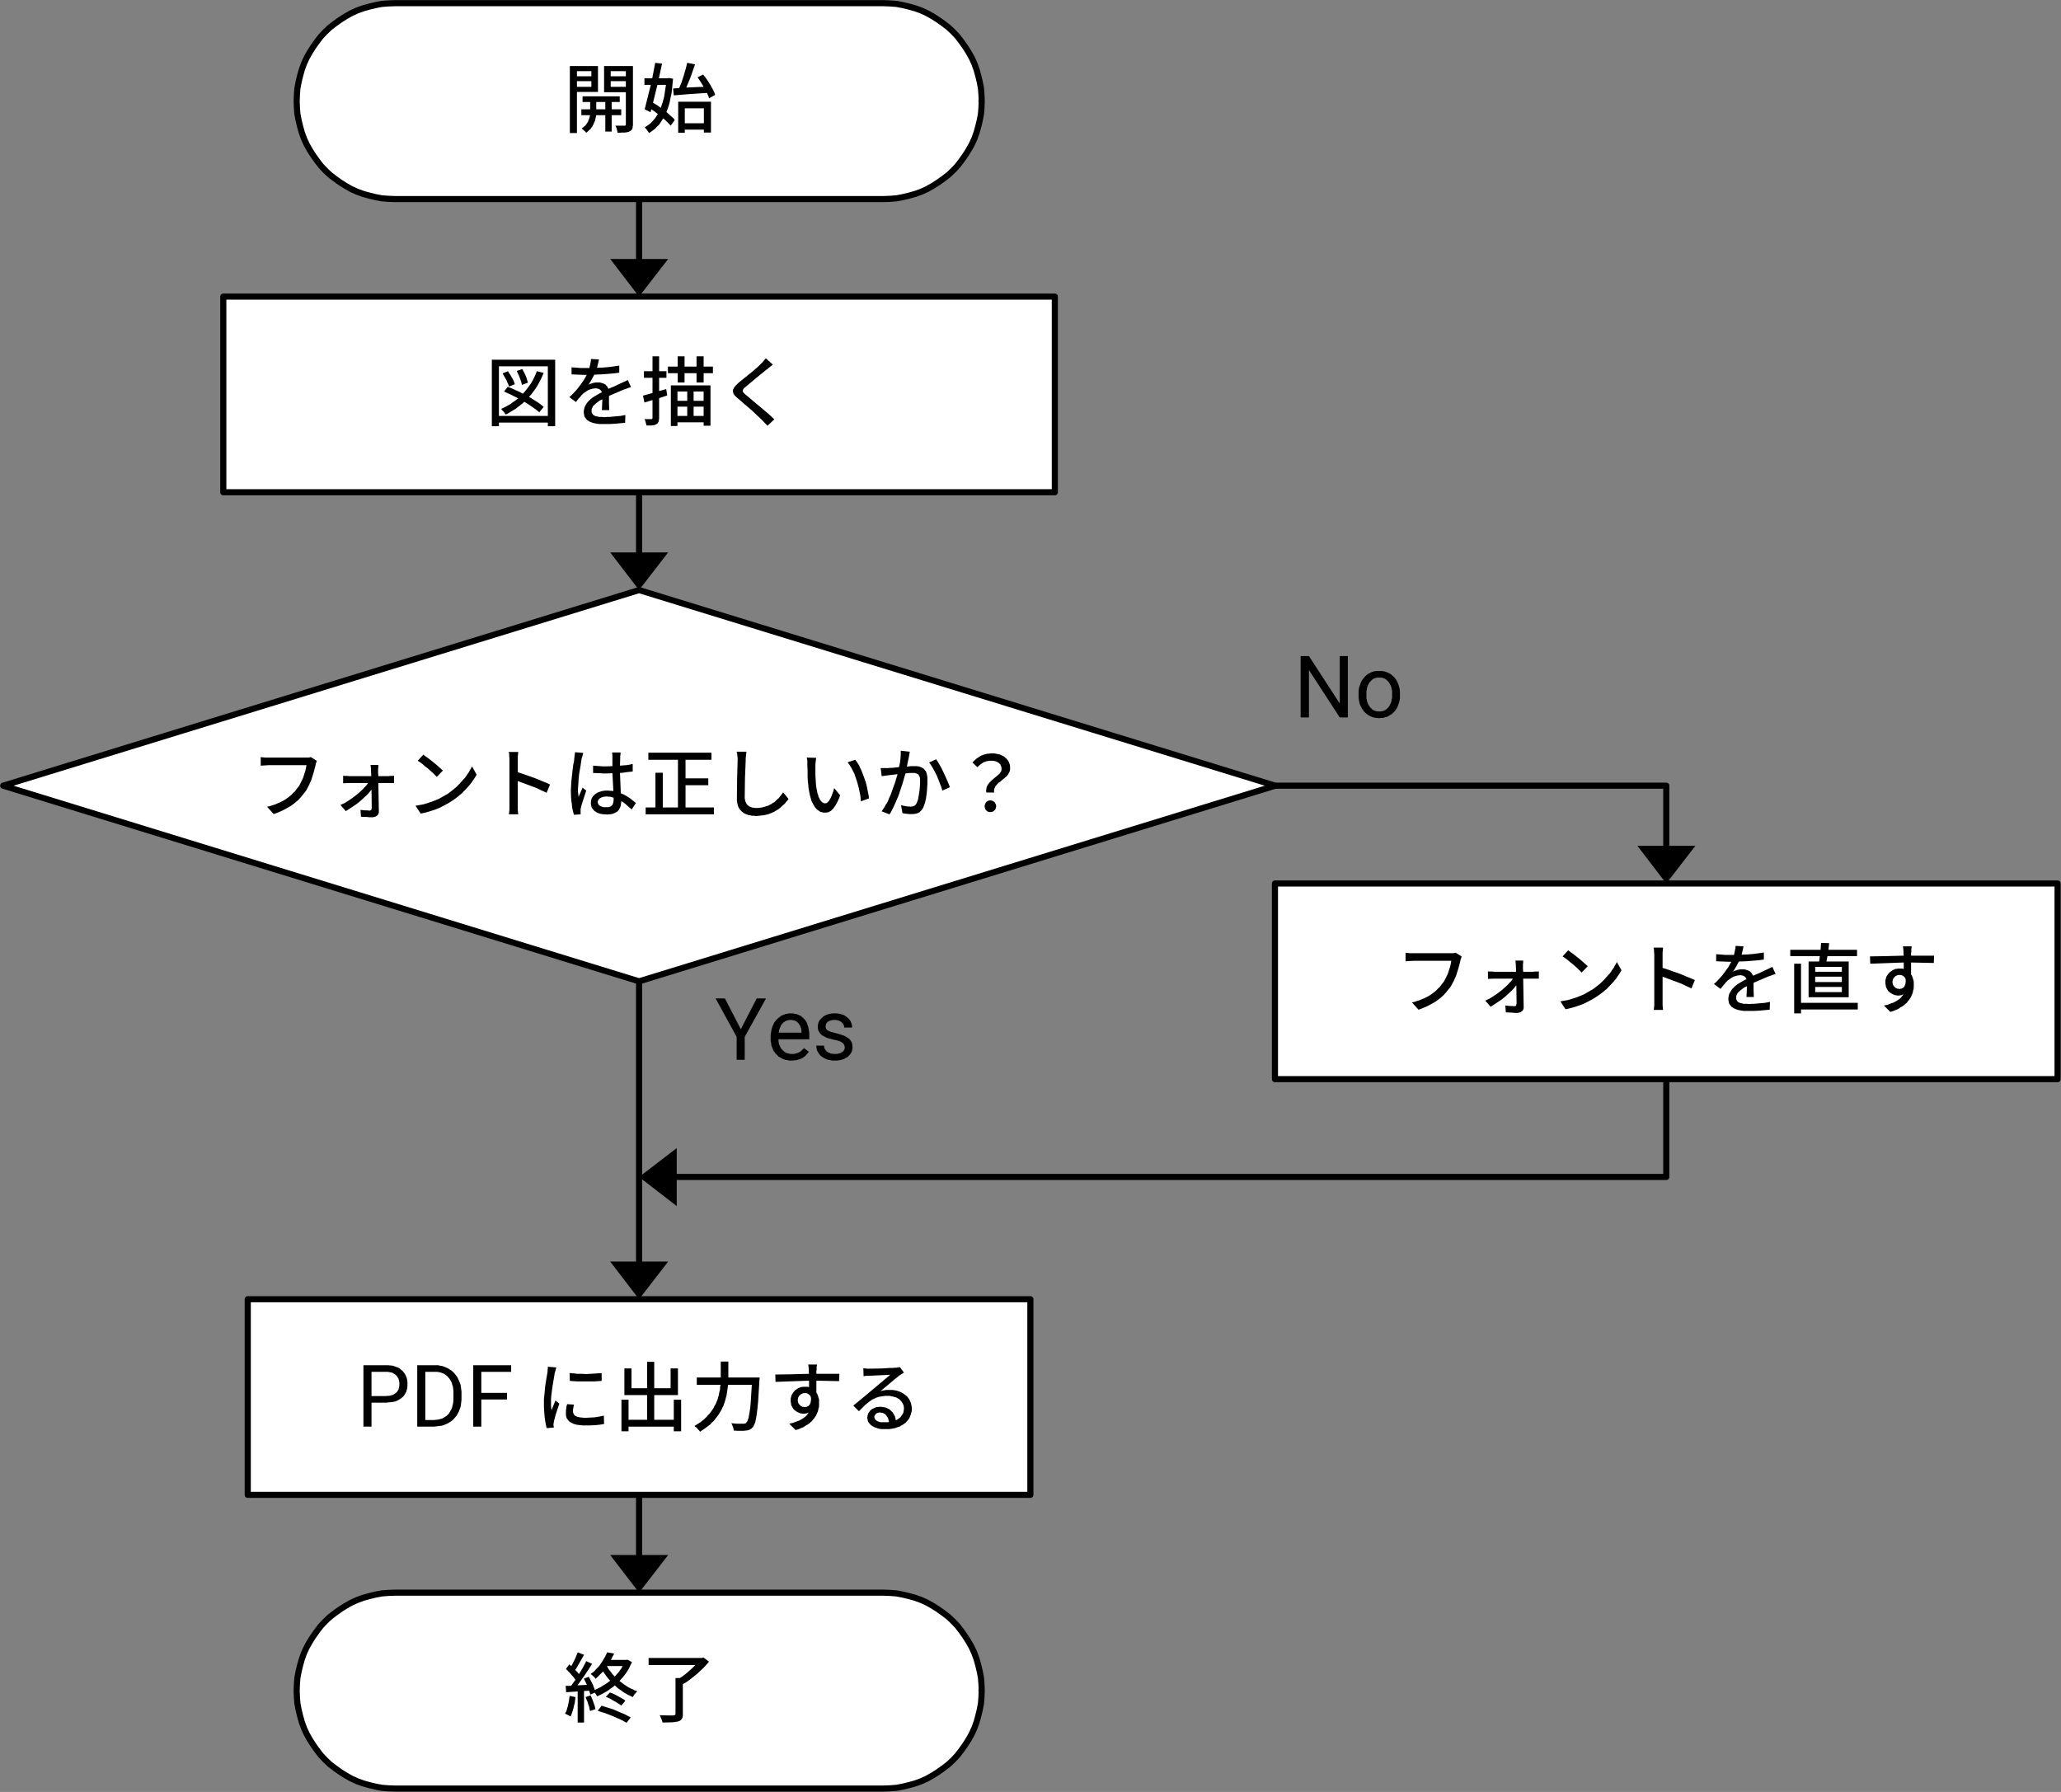 <?xml version="1.0" encoding="UTF-8"?>
<!DOCTYPE svg PUBLIC "-//W3C//DTD SVG 1.1//EN" "http://www.w3.org/Graphics/SVG/1.1/DTD/svg11.dtd">
<svg version="1.2" width="84.27mm" height="73.28mm" viewBox="3287 9287 8427 7328" preserveAspectRatio="xMidYMid" fill-rule="evenodd" stroke-width="28.222" stroke-linejoin="round" xmlns="http://www.w3.org/2000/svg" xmlns:ooo="http://xml.openoffice.org/svg/export" xmlns:xlink="http://www.w3.org/1999/xlink" xmlns:presentation="http://sun.com/xmlns/staroffice/presentation" xmlns:smil="http://www.w3.org/2001/SMIL20/" xmlns:anim="urn:oasis:names:tc:opendocument:xmlns:animation:1.0" xml:space="preserve">
 <rect x="3287" y="9287" width="8427" height="7328" fill="#808080" stroke="none"/>
 <defs class="EmbeddedBulletChars">
  <g id="bullet-char-template-57356" transform="scale(0,-0)">
   <path d="M 580,1141 L 1163,571 580,0 -4,571 580,1141 Z"/>
  </g>
  <g id="bullet-char-template-57354" transform="scale(0,-0)">
   <path d="M 8,1128 L 1137,1128 1137,0 8,0 8,1128 Z"/>
  </g>
  <g id="bullet-char-template-10146" transform="scale(0,-0)">
   <path d="M 174,0 L 602,739 174,1481 1456,739 174,0 Z M 1358,739 L 309,1346 659,739 1358,739 Z"/>
  </g>
  <g id="bullet-char-template-10132" transform="scale(0,-0)">
   <path d="M 2015,739 L 1276,0 717,0 1260,543 174,543 174,936 1260,936 717,1481 1274,1481 2015,739 Z"/>
  </g>
  <g id="bullet-char-template-10007" transform="scale(0,-0)">
   <path d="M 0,-2 C -7,14 -16,27 -25,37 L 356,567 C 262,823 215,952 215,954 215,979 228,992 255,992 264,992 276,990 289,987 310,991 331,999 354,1012 L 381,999 492,748 772,1049 836,1024 860,1049 C 881,1039 901,1025 922,1006 886,937 835,863 770,784 769,783 710,716 594,584 L 774,223 C 774,196 753,168 711,139 L 727,119 C 717,90 699,76 672,76 641,76 570,178 457,381 L 164,-76 C 142,-110 111,-127 72,-127 30,-127 9,-110 8,-76 1,-67 -2,-52 -2,-32 -2,-23 -1,-13 0,-2 Z"/>
  </g>
  <g id="bullet-char-template-10004" transform="scale(0,-0)">
   <path d="M 285,-33 C 182,-33 111,30 74,156 52,228 41,333 41,471 41,549 55,616 82,672 116,743 169,778 240,778 293,778 328,747 346,684 L 369,508 C 377,444 397,411 428,410 L 1163,1116 C 1174,1127 1196,1133 1229,1133 1271,1133 1292,1118 1292,1087 L 1292,965 C 1292,929 1282,901 1262,881 L 442,47 C 390,-6 338,-33 285,-33 Z"/>
  </g>
  <g id="bullet-char-template-9679" transform="scale(0,-0)">
   <path d="M 813,0 C 632,0 489,54 383,161 276,268 223,411 223,592 223,773 276,916 383,1023 489,1130 632,1184 813,1184 992,1184 1136,1130 1245,1023 1353,916 1407,772 1407,592 1407,412 1353,268 1245,161 1136,54 992,0 813,0 Z"/>
  </g>
  <g id="bullet-char-template-8226" transform="scale(0,-0)">
   <path d="M 346,457 C 273,457 209,483 155,535 101,586 74,649 74,723 74,796 101,859 155,911 209,963 273,989 346,989 419,989 480,963 531,910 582,859 608,796 608,723 608,648 583,586 532,535 482,483 420,457 346,457 Z"/>
  </g>
  <g id="bullet-char-template-8211" transform="scale(0,-0)">
   <path d="M -4,459 L 1135,459 1135,606 -4,606 -4,459 Z"/>
  </g>
  <g id="bullet-char-template-61548" transform="scale(0,-0)">
   <path d="M 173,740 C 173,903 231,1043 346,1159 462,1274 601,1332 765,1332 928,1332 1067,1274 1183,1159 1299,1043 1357,903 1357,740 1357,577 1299,437 1183,322 1067,206 928,148 765,148 601,148 462,206 346,322 231,437 173,577 173,740 Z"/>
  </g>
 </defs>
 <g class="Page">
  <g class="Group">
   <g class="com.sun.star.drawing.PolyPolygonShape">
    <g id="id3">
     <rect class="BoundingBox" stroke="none" fill="none" x="4487" y="9287" width="2828" height="828"/>
     <path fill="rgb(255,255,255)" stroke="none" d="M 4900,9300 L 4901,9300 4874,9301 4848,9303 4822,9308 4797,9314 4772,9321 4747,9330 4723,9341 4700,9354 4678,9368 4657,9383 4636,9399 4617,9417 4599,9436 4583,9457 4568,9478 4554,9500 4541,9523 4530,9547 4521,9572 4514,9597 4508,9622 4503,9648 4501,9674 4500,9701 4500,9700 4500,9701 4501,9727 4503,9753 4508,9779 4514,9804 4521,9829 4530,9854 4541,9878 4554,9901 4568,9923 4583,9944 4599,9965 4617,9984 4636,10002 4657,10018 4678,10033 4700,10047 4723,10060 4747,10071 4772,10080 4797,10087 4822,10093 4848,10098 4874,10100 4901,10101 6900,10101 6901,10101 6927,10100 6953,10098 6979,10093 7004,10087 7029,10080 7054,10071 7078,10060 7101,10047 7123,10033 7144,10018 7165,10002 7184,9984 7202,9965 7218,9944 7233,9923 7247,9901 7260,9878 7271,9854 7280,9829 7287,9804 7293,9779 7298,9753 7300,9727 7301,9701 7300,9700 7301,9701 7301,9701 7300,9674 7298,9648 7293,9622 7287,9597 7280,9572 7271,9547 7260,9523 7247,9500 7233,9478 7218,9457 7202,9436 7184,9417 7165,9399 7144,9383 7123,9368 7101,9354 7078,9341 7054,9330 7029,9321 7004,9314 6979,9308 6953,9303 6927,9301 6901,9300 4900,9300 Z"/>
     <path fill="none" stroke="rgb(0,0,0)" stroke-width="25" stroke-linejoin="round" d="M 4900,9300 L 4901,9300 4874,9301 4848,9303 4822,9308 4797,9314 4772,9321 4747,9330 4723,9341 4700,9354 4678,9368 4657,9383 4636,9399 4617,9417 4599,9436 4583,9457 4568,9478 4554,9500 4541,9523 4530,9547 4521,9572 4514,9597 4508,9622 4503,9648 4501,9674 4500,9701 4500,9700 4500,9701 4501,9727 4503,9753 4508,9779 4514,9804 4521,9829 4530,9854 4541,9878 4554,9901 4568,9923 4583,9944 4599,9965 4617,9984 4636,10002 4657,10018 4678,10033 4700,10047 4723,10060 4747,10071 4772,10080 4797,10087 4822,10093 4848,10098 4874,10100 4901,10101 6900,10101 6901,10101 6927,10100 6953,10098 6979,10093 7004,10087 7029,10080 7054,10071 7078,10060 7101,10047 7123,10033 7144,10018 7165,10002 7184,9984 7202,9965 7218,9944 7233,9923 7247,9901 7260,9878 7271,9854 7280,9829 7287,9804 7293,9779 7298,9753 7300,9727 7301,9701 7300,9700 7301,9701 7301,9701 7300,9674 7298,9648 7293,9622 7287,9597 7280,9572 7271,9547 7260,9523 7247,9500 7233,9478 7218,9457 7202,9436 7184,9417 7165,9399 7144,9383 7123,9368 7101,9354 7078,9341 7054,9330 7029,9321 7004,9314 6979,9308 6953,9303 6927,9301 6901,9300 4900,9300 Z"/>
    </g>
   </g>
   <g class="com.sun.star.drawing.PolyPolygonShape">
    <g id="id4">
     <rect class="BoundingBox" stroke="none" fill="none" x="5616" y="9556" width="260" height="276"/>
     <path fill="rgb(0,0,0)" stroke="none" d="M 5705,9578 L 5646,9578 5646,9599 5705,9599 5705,9578 Z M 5646,9642 L 5705,9642 5705,9619 5646,9619 5646,9642 Z M 5732,9663 L 5646,9663 5646,9831 5617,9831 5617,9557 5732,9557 5732,9663 Z M 5725,9734 L 5762,9734 5762,9704 5725,9704 5725,9734 Z M 5827,9758 L 5788,9758 5788,9825 5762,9825 5762,9758 5725,9758 5724,9762 5723,9767 5722,9771 5721,9775 5720,9780 5718,9785 5716,9789 5714,9794 5713,9797 5711,9799 5710,9802 5709,9804 5707,9806 5705,9809 5702,9814 5700,9816 5697,9818 5695,9820 5693,9822 5691,9824 5689,9826 5686,9828 5684,9830 5682,9828 5680,9825 5678,9823 5675,9821 5672,9818 5670,9816 5667,9814 5665,9812 5667,9811 5669,9810 5671,9808 5673,9807 5674,9805 5676,9804 5678,9802 5680,9801 5683,9797 5684,9795 5685,9794 5687,9792 5688,9790 5689,9788 5690,9786 5692,9783 5693,9779 5695,9775 5696,9772 5697,9768 5698,9765 5699,9761 5699,9758 5664,9758 5664,9734 5700,9734 5700,9704 5669,9704 5669,9681 5821,9681 5821,9704 5788,9704 5788,9734 5827,9734 5827,9758 Z M 5784,9642 L 5846,9642 5846,9619 5784,9619 5784,9642 Z M 5846,9578 L 5784,9578 5784,9599 5846,9599 5846,9578 Z M 5875,9557 L 5875,9795 5875,9798 5875,9801 5874,9803 5874,9806 5874,9808 5873,9810 5873,9812 5872,9814 5871,9816 5870,9817 5869,9819 5868,9820 5866,9821 5865,9822 5863,9823 5861,9824 5860,9825 5858,9826 5856,9826 5853,9827 5851,9828 5848,9828 5843,9829 5837,9829 5829,9829 5821,9830 5812,9830 5812,9826 5811,9823 5810,9819 5809,9815 5808,9811 5806,9807 5805,9804 5804,9802 5803,9801 5840,9801 5841,9801 5842,9801 5842,9801 5843,9801 5844,9800 5844,9800 5844,9800 5844,9800 5845,9800 5845,9800 5845,9799 5845,9799 5845,9799 5845,9799 5845,9799 5846,9798 5846,9798 5846,9798 5846,9798 5846,9797 5846,9796 5846,9795 5846,9794 5846,9664 5757,9664 5757,9557 5875,9557 Z"/>
    </g>
   </g>
   <g class="com.sun.star.drawing.PolyPolygonShape">
    <g id="id5">
     <rect class="BoundingBox" stroke="none" fill="none" x="5921" y="9543" width="292" height="290"/>
     <path fill="rgb(0,0,0)" stroke="none" d="M 6042,9677 L 6039,9649 6064,9647 6069,9635 6074,9623 6083,9595 6091,9568 6094,9555 6097,9544 6129,9550 6110,9604 6101,9626 6093,9645 6164,9642 6158,9632 6152,9622 6146,9613 6139,9603 6162,9592 6170,9602 6178,9613 6185,9624 6192,9635 6198,9646 6204,9657 6208,9666 6210,9671 6211,9675 6186,9689 6185,9684 6183,9679 6180,9673 6178,9667 6103,9672 6042,9677 Z M 6010,9634 L 5975,9634 5957,9707 5975,9718 5982,9723 5989,9728 5992,9718 5996,9707 5999,9696 6002,9685 6004,9673 6006,9660 6010,9634 Z M 6022,9606 L 6039,9609 6035,9649 6033,9668 6029,9685 6026,9701 6022,9717 6017,9732 6012,9745 6023,9755 6033,9764 6041,9771 6044,9775 6046,9778 6029,9801 6024,9795 6017,9788 6009,9780 5999,9771 5993,9780 5987,9789 5981,9798 5973,9805 5966,9813 5958,9819 5950,9825 5941,9831 5936,9824 5931,9817 5929,9814 5927,9812 5925,9810 5923,9808 5931,9803 5938,9798 5946,9792 5953,9785 5959,9778 5966,9770 5971,9762 5977,9753 5971,9749 5965,9744 5950,9734 5947,9746 5923,9734 5948,9634 5922,9634 5922,9607 5954,9607 5966,9544 5994,9547 5981,9607 6017,9607 6022,9606 Z M 6165,9730 L 6087,9730 6087,9791 6165,9791 6165,9730 Z M 6060,9830 L 6060,9703 6194,9703 6194,9829 6165,9829 6165,9817 6087,9817 6087,9830 6060,9830 Z"/>
    </g>
   </g>
  </g>
  <g class="Group">
   <g class="com.sun.star.drawing.PolyPolygonShape">
    <g id="id6">
     <rect class="BoundingBox" stroke="none" fill="none" x="4187" y="10487" width="3427" height="827"/>
     <path fill="rgb(255,255,255)" stroke="none" d="M 4200,11300 L 4200,10500 7600,10500 7600,11300 4200,11300 Z"/>
     <path fill="none" stroke="rgb(0,0,0)" stroke-width="25" stroke-linejoin="round" d="M 4200,11300 L 4200,10500 7600,10500 7600,11300 4200,11300 Z"/>
    </g>
   </g>
   <g class="com.sun.star.drawing.PolyPolygonShape">
    <g id="id7">
     <rect class="BoundingBox" stroke="none" fill="none" x="5298" y="10757" width="260" height="274"/>
     <path fill="rgb(0,0,0)" stroke="none" d="M 5445,10852 L 5421,10861 5420,10858 5420,10855 5418,10849 5416,10842 5413,10834 5410,10826 5407,10819 5403,10811 5400,10804 5423,10796 5426,10803 5430,10810 5434,10818 5437,10825 5440,10833 5442,10840 5444,10846 5445,10849 5445,10852 Z M 5392,10858 L 5368,10868 5367,10863 5364,10856 5361,10850 5358,10842 5354,10835 5350,10828 5346,10821 5342,10814 5364,10805 5368,10812 5373,10819 5377,10826 5381,10833 5385,10840 5388,10846 5390,10852 5391,10855 5392,10858 Z M 5482,10805 L 5510,10812 5504,10826 5498,10839 5491,10852 5484,10865 5476,10877 5468,10888 5459,10900 5450,10910 5468,10921 5484,10931 5498,10941 5504,10946 5510,10951 5492,10973 5486,10968 5480,10963 5466,10953 5450,10942 5431,10930 5422,10938 5413,10945 5404,10952 5395,10959 5385,10965 5375,10971 5365,10977 5355,10982 5353,10980 5351,10977 5349,10974 5346,10970 5343,10967 5340,10964 5338,10961 5336,10959 5345,10955 5355,10950 5364,10945 5373,10940 5381,10934 5390,10928 5398,10922 5406,10916 5390,10908 5376,10901 5361,10894 5348,10888 5363,10869 5379,10875 5394,10882 5410,10889 5425,10897 5434,10887 5442,10877 5450,10866 5458,10855 5465,10843 5471,10831 5477,10818 5482,10805 Z M 5327,10988 L 5527,10988 5527,10785 5327,10785 5327,10988 Z M 5298,10758 L 5557,10758 5557,11030 5527,11030 5527,11015 5327,11015 5327,11030 5298,11030 5298,10758 Z"/>
    </g>
   </g>
   <g class="com.sun.star.drawing.PolyPolygonShape">
    <g id="id8">
     <rect class="BoundingBox" stroke="none" fill="none" x="5615" y="10754" width="253" height="269"/>
     <path fill="rgb(0,0,0)" stroke="none" d="M 5736,10757 L 5734,10766 5732,10775 5730,10783 5728,10791 5753,10790 5777,10788 5799,10785 5819,10782 5819,10811 5796,10814 5771,10816 5745,10818 5717,10819 5711,10830 5705,10841 5699,10851 5693,10860 5695,10859 5697,10858 5699,10857 5701,10856 5704,10856 5706,10855 5712,10853 5717,10852 5723,10851 5728,10851 5730,10851 5733,10851 5736,10851 5740,10851 5743,10852 5747,10853 5750,10854 5753,10855 5756,10856 5759,10858 5762,10859 5764,10861 5766,10864 5769,10866 5770,10869 5772,10871 5773,10874 5775,10877 5801,10866 5824,10855 5854,10841 5867,10870 5860,10872 5852,10875 5844,10878 5835,10881 5777,10906 5777,10934 5778,10964 5748,10964 5750,10920 5739,10925 5735,10928 5731,10931 5727,10934 5723,10937 5720,10940 5717,10943 5714,10945 5712,10948 5710,10951 5709,10954 5708,10956 5707,10957 5707,10959 5706,10960 5706,10962 5706,10964 5706,10965 5706,10967 5706,10968 5706,10970 5706,10971 5706,10973 5707,10974 5707,10975 5708,10977 5708,10978 5709,10979 5710,10980 5710,10981 5711,10982 5712,10983 5713,10984 5714,10984 5715,10985 5716,10986 5717,10986 5718,10987 5720,10988 5721,10988 5723,10989 5724,10989 5726,10990 5729,10990 5733,10991 5736,10992 5740,10992 5744,10992 5748,10992 5758,10993 5768,10992 5778,10992 5789,10991 5800,10990 5823,10988 5834,10986 5844,10984 5843,11016 5821,11018 5799,11020 5778,11021 5757,11021 5750,11021 5743,11021 5736,11021 5730,11020 5724,11019 5719,11018 5713,11017 5708,11015 5705,11014 5702,11013 5700,11012 5698,11011 5696,11010 5694,11009 5692,11007 5690,11006 5688,11005 5686,11003 5685,11001 5683,11000 5682,10998 5681,10996 5679,10994 5678,10992 5677,10990 5676,10987 5676,10985 5675,10983 5675,10980 5674,10977 5674,10975 5674,10972 5674,10969 5674,10966 5675,10964 5675,10961 5676,10958 5676,10956 5677,10953 5678,10951 5679,10948 5681,10946 5682,10943 5683,10941 5685,10939 5686,10936 5688,10934 5689,10932 5693,10928 5697,10924 5701,10920 5706,10916 5711,10912 5716,10909 5721,10906 5726,10903 5731,10900 5736,10897 5748,10891 5747,10889 5746,10887 5745,10885 5744,10884 5742,10882 5741,10881 5740,10880 5738,10879 5736,10878 5734,10877 5733,10877 5731,10876 5729,10876 5726,10875 5724,10875 5722,10875 5719,10875 5715,10876 5712,10876 5708,10877 5705,10878 5701,10879 5698,10880 5695,10881 5691,10883 5688,10885 5685,10887 5682,10889 5679,10891 5676,10893 5673,10895 5670,10898 5668,10900 5666,10902 5663,10905 5661,10908 5652,10918 5642,10931 5615,10911 5627,10900 5638,10888 5648,10877 5657,10865 5665,10854 5673,10843 5680,10831 5686,10820 5676,10820 5624,10818 5624,10789 5636,10790 5649,10791 5663,10792 5678,10792 5697,10792 5699,10782 5700,10778 5701,10773 5702,10768 5703,10764 5703,10759 5704,10755 5736,10757 Z"/>
    </g>
   </g>
   <g class="com.sun.star.drawing.PolyPolygonShape">
    <g id="id9">
     <rect class="BoundingBox" stroke="none" fill="none" x="5915" y="10744" width="288" height="287"/>
     <path fill="rgb(0,0,0)" stroke="none" d="M 6011,10878 L 6015,10904 5982,10915 5982,10995 5982,10998 5982,11000 5981,11003 5981,11005 5981,11007 5980,11009 5980,11011 5979,11012 5978,11014 5978,11015 5977,11016 5976,11018 5975,11019 5973,11020 5972,11021 5970,11022 5969,11023 5967,11023 5966,11024 5964,11025 5962,11025 5960,11026 5958,11026 5955,11026 5950,11027 5944,11027 5938,11027 5930,11027 5930,11026 5930,11025 5929,11021 5928,11018 5927,11014 5926,11010 5925,11007 5923,11003 5922,11001 5950,11001 5950,11001 5951,11001 5952,11001 5952,11001 5952,11000 5953,11000 5953,11000 5953,11000 5953,11000 5953,11000 5954,11000 5954,11000 5954,10999 5954,10999 5954,10999 5954,10999 5954,10999 5954,10998 5955,10998 5955,10997 5955,10997 5955,10996 5955,10995 5955,10923 5922,10933 5916,10905 5955,10894 5955,10832 5920,10832 5920,10805 5955,10805 5955,10744 5982,10744 5982,10805 6012,10805 6012,10832 5982,10832 5982,10886 6011,10878 Z M 6097,10888 L 6057,10888 6057,10926 6097,10926 6097,10888 Z M 6164,10926 L 6164,10888 6123,10888 6123,10926 6164,10926 Z M 6123,10988 L 6164,10988 6164,10950 6123,10950 6123,10988 Z M 6057,10950 L 6057,10988 6097,10988 6097,10950 6057,10950 Z M 6030,11029 L 6030,10863 6192,10863 6192,11028 6164,11028 6164,11014 6057,11014 6057,11029 6030,11029 Z M 6164,10786 L 6202,10786 6202,10813 6164,10813 6164,10851 6135,10851 6135,10813 6086,10813 6086,10851 6058,10851 6058,10813 6018,10813 6018,10786 6058,10786 6058,10744 6086,10744 6086,10786 6135,10786 6135,10744 6164,10744 6164,10786 Z"/>
    </g>
   </g>
   <g class="com.sun.star.drawing.PolyPolygonShape">
    <g id="id10">
     <rect class="BoundingBox" stroke="none" fill="none" x="6283" y="10751" width="172" height="279"/>
     <path fill="rgb(0,0,0)" stroke="none" d="M 6447,10778 L 6433,10789 6426,10795 6424,10797 6424,10797 6423,10797 6423,10797 6381,10831 6337,10868 6333,10871 6331,10873 6330,10874 6328,10876 6328,10876 6327,10877 6327,10878 6326,10878 6326,10879 6325,10880 6325,10881 6325,10881 6324,10882 6324,10883 6324,10883 6324,10884 6324,10884 6324,10885 6324,10885 6324,10886 6324,10887 6324,10887 6324,10888 6325,10889 6325,10889 6325,10890 6326,10891 6326,10891 6327,10892 6327,10893 6328,10894 6329,10894 6330,10896 6338,10903 6340,10904 6343,10907 6356,10918 6381,10939 6405,10959 6432,10982 6453,11002 6425,11028 6401,11003 6385,10988 6364,10968 6305,10917 6300,10913 6295,10908 6293,10906 6291,10904 6290,10902 6288,10900 6287,10898 6286,10896 6285,10894 6285,10892 6284,10890 6284,10888 6284,10887 6284,10885 6284,10883 6284,10881 6285,10879 6286,10877 6287,10875 6288,10873 6289,10871 6290,10870 6292,10868 6293,10866 6297,10862 6302,10857 6307,10852 6328,10835 6354,10814 6378,10794 6389,10784 6394,10779 6398,10775 6405,10768 6411,10761 6415,10756 6417,10754 6418,10752 6447,10778 Z"/>
    </g>
   </g>
  </g>
  <g class="Group">
   <g class="com.sun.star.drawing.PolyPolygonShape">
    <g id="id11">
     <rect class="BoundingBox" stroke="none" fill="none" x="3287" y="11687" width="5228" height="1627"/>
     <path fill="rgb(255,255,255)" stroke="none" d="M 5900,11700 L 8501,12500 5900,13300 3300,12500 5900,11700 5900,11700 Z"/>
     <path fill="none" stroke="rgb(0,0,0)" stroke-width="25" stroke-linejoin="round" d="M 5900,11700 L 8501,12500 5900,13300 3300,12500 5900,11700 5900,11700 Z"/>
    </g>
   </g>
   <g class="com.sun.star.drawing.PolyPolygonShape">
    <g id="id12">
     <rect class="BoundingBox" stroke="none" fill="none" x="4353" y="12382" width="231" height="235"/>
     <path fill="rgb(0,0,0)" stroke="none" d="M 4582,12398 L 4582,12400 4581,12402 4580,12406 4578,12411 4577,12417 4570,12444 4561,12473 4558,12481 4554,12489 4551,12497 4547,12504 4543,12512 4539,12519 4535,12525 4530,12531 4518,12546 4506,12559 4492,12571 4477,12582 4460,12592 4443,12601 4425,12609 4406,12616 4379,12586 4390,12584 4401,12580 4411,12577 4420,12573 4430,12569 4438,12565 4446,12561 4454,12556 4461,12551 4468,12546 4474,12541 4480,12536 4485,12530 4491,12525 4496,12519 4501,12512 4505,12507 4509,12502 4512,12497 4515,12491 4518,12485 4521,12479 4524,12473 4527,12466 4531,12453 4535,12441 4538,12428 4539,12422 4540,12416 4387,12416 4353,12418 4353,12383 4362,12384 4371,12385 4379,12385 4387,12385 4538,12385 4544,12385 4549,12385 4552,12384 4554,12384 4556,12383 4558,12383 4582,12398 Z"/>
    </g>
   </g>
   <g class="com.sun.star.drawing.PolyPolygonShape">
    <g id="id13">
     <rect class="BoundingBox" stroke="none" fill="none" x="4679" y="12414" width="220" height="216"/>
     <path fill="rgb(0,0,0)" stroke="none" d="M 4834,12415 L 4834,12417 4834,12419 4834,12424 4833,12430 4833,12438 4833,12448 4834,12461 4875,12461 4881,12460 4887,12460 4893,12460 4898,12459 4898,12489 4876,12489 4834,12489 4836,12605 4836,12607 4836,12610 4835,12611 4835,12612 4835,12614 4834,12615 4834,12616 4833,12617 4833,12618 4832,12619 4831,12620 4831,12621 4830,12621 4829,12622 4828,12623 4827,12624 4826,12624 4825,12625 4823,12626 4820,12627 4818,12628 4815,12628 4813,12629 4810,12629 4799,12629 4788,12628 4763,12627 4761,12599 4771,12600 4781,12601 4790,12601 4798,12602 4799,12602 4800,12601 4801,12601 4802,12601 4803,12601 4803,12600 4804,12600 4805,12599 4805,12599 4805,12598 4806,12597 4806,12596 4806,12595 4806,12594 4806,12593 4807,12592 4806,12516 4802,12521 4797,12527 4792,12533 4786,12539 4774,12550 4760,12563 4745,12575 4730,12585 4715,12595 4701,12604 4679,12579 4687,12575 4696,12571 4704,12566 4712,12561 4728,12550 4744,12538 4759,12525 4772,12513 4777,12507 4783,12501 4788,12495 4792,12489 4715,12489 4690,12490 4690,12459 4695,12460 4701,12460 4708,12460 4715,12461 4805,12461 4804,12438 4804,12431 4803,12425 4803,12420 4802,12415 4834,12415 Z"/>
    </g>
   </g>
   <g class="com.sun.star.drawing.PolyPolygonShape">
    <g id="id14">
     <rect class="BoundingBox" stroke="none" fill="none" x="4985" y="12373" width="252" height="243"/>
     <path fill="rgb(0,0,0)" stroke="none" d="M 5018,12373 L 5027,12380 5037,12387 5060,12405 5072,12415 5082,12424 5091,12432 5098,12438 5073,12464 5066,12457 5057,12448 5036,12429 5024,12420 5014,12411 5004,12404 4995,12398 5018,12373 Z M 4986,12582 L 5003,12579 5019,12576 5035,12571 5051,12566 5066,12560 5081,12554 5095,12546 5109,12538 5118,12533 5126,12527 5135,12520 5143,12514 5151,12507 5158,12500 5166,12492 5173,12484 5187,12469 5193,12461 5198,12453 5204,12445 5208,12437 5213,12429 5217,12421 5236,12455 5231,12463 5226,12471 5221,12478 5216,12486 5204,12501 5190,12516 5183,12523 5176,12531 5168,12537 5160,12544 5152,12550 5144,12556 5135,12562 5126,12568 5112,12576 5097,12584 5083,12591 5068,12597 5053,12602 5037,12607 5022,12611 5007,12614 4986,12582 Z"/>
    </g>
   </g>
   <g class="com.sun.star.drawing.PolyPolygonShape">
    <g id="id15">
     <rect class="BoundingBox" stroke="none" fill="none" x="5367" y="12361" width="170" height="257"/>
     <path fill="rgb(0,0,0)" stroke="none" d="M 5370,12577 L 5370,12397 5370,12388 5369,12379 5369,12370 5367,12362 5406,12362 5404,12382 5404,12390 5404,12397 5404,12445 5420,12450 5437,12456 5474,12469 5508,12483 5523,12489 5536,12495 5522,12529 5509,12523 5496,12517 5482,12510 5466,12504 5404,12481 5404,12577 5404,12588 5404,12598 5405,12608 5406,12617 5368,12617 5369,12607 5370,12598 5370,12587 5370,12577 Z"/>
    </g>
   </g>
   <g class="com.sun.star.drawing.PolyPolygonShape">
    <g id="id16">
     <rect class="BoundingBox" stroke="none" fill="none" x="5621" y="12363" width="267" height="258"/>
     <path fill="rgb(0,0,0)" stroke="none" d="M 5731,12567 L 5731,12568 5731,12569 5732,12571 5732,12572 5732,12573 5733,12574 5733,12575 5734,12576 5734,12577 5735,12578 5736,12579 5737,12580 5737,12581 5738,12581 5740,12582 5741,12583 5743,12584 5746,12585 5749,12586 5752,12587 5755,12588 5758,12588 5762,12588 5766,12588 5770,12588 5773,12588 5777,12587 5780,12586 5781,12586 5783,12585 5784,12585 5785,12584 5786,12583 5787,12582 5788,12582 5789,12581 5790,12580 5791,12579 5791,12577 5792,12576 5793,12575 5793,12574 5794,12571 5795,12568 5795,12564 5796,12561 5796,12557 5796,12549 5792,12548 5789,12547 5785,12546 5781,12545 5778,12545 5774,12545 5771,12544 5767,12544 5763,12544 5759,12545 5756,12545 5753,12546 5749,12547 5747,12548 5744,12549 5741,12551 5739,12552 5738,12553 5737,12554 5736,12555 5735,12556 5734,12557 5734,12558 5733,12559 5733,12560 5732,12561 5732,12562 5732,12563 5731,12564 5731,12565 5731,12567 Z M 5825,12364 L 5824,12368 5824,12373 5823,12378 5823,12383 5822,12418 5835,12417 5848,12416 5861,12414 5874,12411 5874,12442 5846,12445 5834,12447 5822,12448 5824,12498 5825,12522 5825,12528 5825,12531 5833,12534 5841,12538 5848,12542 5856,12547 5864,12552 5871,12558 5879,12564 5887,12571 5870,12597 5858,12587 5847,12577 5837,12569 5827,12563 5827,12564 5827,12569 5826,12573 5826,12577 5825,12581 5825,12583 5824,12585 5823,12586 5823,12588 5822,12590 5821,12592 5820,12594 5819,12595 5818,12597 5817,12599 5816,12600 5815,12602 5813,12603 5812,12605 5810,12606 5809,12607 5807,12608 5805,12609 5803,12610 5801,12611 5799,12612 5797,12613 5795,12614 5792,12615 5790,12615 5787,12616 5784,12617 5782,12617 5779,12617 5776,12617 5770,12618 5762,12617 5755,12617 5748,12616 5742,12615 5736,12613 5730,12611 5725,12608 5723,12607 5721,12605 5718,12604 5716,12602 5715,12600 5713,12598 5711,12596 5710,12594 5708,12592 5707,12590 5706,12588 5705,12586 5705,12583 5704,12581 5704,12578 5703,12576 5703,12573 5703,12570 5703,12567 5703,12565 5704,12562 5704,12560 5705,12557 5705,12555 5706,12553 5707,12550 5709,12548 5710,12546 5711,12544 5713,12542 5715,12540 5717,12538 5721,12534 5723,12533 5726,12531 5731,12528 5736,12526 5742,12524 5748,12522 5755,12521 5762,12520 5769,12520 5776,12520 5782,12521 5789,12521 5795,12522 5791,12449 5765,12450 5754,12450 5741,12449 5712,12448 5712,12418 5726,12419 5739,12420 5753,12421 5766,12421 5791,12420 5791,12384 5791,12379 5791,12375 5790,12369 5790,12364 5825,12364 Z M 5672,12366 L 5670,12372 5669,12377 5667,12383 5665,12390 5663,12403 5661,12417 5655,12452 5653,12471 5652,12487 5651,12502 5650,12514 5650,12523 5651,12531 5652,12539 5653,12547 5655,12540 5659,12531 5669,12508 5684,12520 5670,12563 5665,12579 5662,12591 5661,12595 5661,12598 5661,12602 5661,12605 5661,12606 5661,12607 5661,12609 5661,12613 5661,12615 5661,12616 5661,12617 5634,12619 5631,12609 5628,12597 5626,12586 5625,12574 5623,12561 5622,12548 5621,12520 5622,12502 5623,12484 5625,12465 5627,12447 5629,12429 5631,12414 5634,12400 5635,12392 5635,12390 5635,12390 5635,12389 5635,12389 5637,12373 5638,12367 5638,12363 5672,12366 Z"/>
    </g>
   </g>
   <g class="com.sun.star.drawing.PolyPolygonShape">
    <g id="id17">
     <rect class="BoundingBox" stroke="none" fill="none" x="5926" y="12365" width="281" height="254"/>
     <path fill="rgb(0,0,0)" stroke="none" d="M 6090,12589 L 6206,12589 6206,12617 5927,12617 5927,12589 5967,12589 5967,12447 5997,12447 5997,12589 6059,12589 6059,12394 5938,12394 5938,12365 6196,12365 6196,12394 6090,12394 6090,12470 6183,12470 6183,12498 6090,12498 6090,12589 Z"/>
    </g>
   </g>
   <g class="com.sun.star.drawing.PolyPolygonShape">
    <g id="id18">
     <rect class="BoundingBox" stroke="none" fill="none" x="6299" y="12360" width="214" height="265"/>
     <path fill="rgb(0,0,0)" stroke="none" d="M 6339,12361 L 6338,12370 6337,12379 6336,12388 6336,12397 6333,12471 6332,12547 6332,12550 6332,12552 6333,12555 6333,12558 6334,12560 6334,12563 6335,12565 6336,12567 6337,12569 6338,12571 6339,12573 6340,12575 6341,12577 6343,12578 6344,12580 6346,12581 6347,12582 6349,12584 6351,12585 6353,12586 6355,12586 6357,12587 6359,12588 6361,12589 6363,12589 6365,12590 6367,12590 6369,12590 6372,12591 6374,12591 6380,12591 6387,12591 6395,12590 6403,12589 6406,12588 6410,12587 6417,12585 6423,12583 6430,12581 6432,12579 6435,12578 6441,12575 6446,12571 6452,12568 6457,12564 6462,12559 6466,12555 6471,12551 6475,12546 6478,12542 6482,12537 6486,12532 6489,12527 6511,12554 6508,12559 6504,12563 6500,12568 6497,12572 6492,12577 6487,12581 6482,12586 6476,12591 6470,12596 6463,12600 6457,12604 6450,12608 6446,12609 6443,12611 6435,12614 6427,12617 6418,12619 6408,12621 6399,12622 6389,12623 6379,12624 6370,12623 6366,12623 6362,12623 6358,12622 6354,12621 6350,12620 6346,12620 6343,12618 6340,12617 6336,12616 6333,12614 6330,12613 6327,12611 6324,12609 6322,12607 6319,12605 6317,12602 6314,12600 6312,12597 6310,12594 6308,12591 6307,12588 6305,12585 6304,12581 6303,12577 6302,12573 6301,12569 6301,12565 6300,12561 6300,12556 6300,12551 6301,12469 6303,12397 6303,12387 6302,12378 6301,12369 6299,12361 6339,12361 Z"/>
    </g>
   </g>
   <g class="com.sun.star.drawing.PolyPolygonShape">
    <g id="id19">
     <rect class="BoundingBox" stroke="none" fill="none" x="6585" y="12385" width="256" height="227"/>
     <path fill="rgb(0,0,0)" stroke="none" d="M 6624,12386 L 6622,12403 6621,12413 6621,12416 6621,12420 6621,12439 6621,12457 6622,12474 6623,12490 6624,12502 6626,12513 6628,12524 6630,12533 6632,12537 6633,12542 6634,12546 6636,12549 6638,12553 6639,12556 6641,12559 6643,12562 6645,12564 6647,12566 6648,12567 6649,12568 6650,12569 6652,12569 6653,12570 6654,12571 6655,12571 6656,12571 6657,12572 6659,12572 6660,12572 6661,12572 6662,12572 6663,12572 6663,12572 6664,12572 6665,12572 6665,12571 6666,12571 6667,12571 6668,12570 6670,12569 6671,12568 6672,12566 6674,12565 6675,12563 6677,12562 6678,12560 6679,12558 6680,12556 6683,12551 6685,12547 6687,12542 6689,12537 6691,12531 6693,12526 6695,12521 6696,12515 6698,12510 6722,12539 6718,12551 6713,12562 6708,12572 6705,12577 6703,12581 6700,12585 6698,12588 6695,12592 6693,12595 6690,12597 6688,12600 6685,12602 6683,12604 6680,12605 6677,12607 6675,12608 6672,12609 6669,12609 6666,12610 6664,12610 6661,12610 6658,12610 6656,12610 6654,12610 6651,12609 6649,12609 6647,12608 6644,12608 6642,12607 6640,12606 6638,12605 6636,12603 6634,12602 6631,12600 6629,12598 6627,12597 6625,12595 6623,12592 6621,12590 6619,12588 6617,12585 6616,12582 6614,12579 6612,12576 6611,12573 6609,12570 6607,12567 6604,12559 6602,12551 6599,12541 6597,12532 6595,12521 6593,12510 6592,12498 6590,12481 6589,12462 6589,12440 6588,12415 6588,12406 6588,12398 6587,12391 6586,12388 6586,12385 6624,12386 Z M 6784,12394 L 6789,12401 6794,12408 6799,12416 6803,12425 6808,12435 6812,12445 6820,12466 6828,12489 6833,12511 6835,12522 6837,12532 6839,12542 6840,12552 6807,12564 6806,12550 6804,12536 6801,12522 6798,12508 6794,12493 6790,12479 6785,12465 6780,12450 6773,12437 6770,12431 6767,12425 6763,12419 6760,12414 6756,12409 6753,12404 6784,12394 Z"/>
    </g>
   </g>
   <g class="com.sun.star.drawing.PolyPolygonShape">
    <g id="id20">
     <rect class="BoundingBox" stroke="none" fill="none" x="6888" y="12357" width="284" height="262"/>
     <path fill="rgb(0,0,0)" stroke="none" d="M 7007,12361 L 7003,12383 6995,12422 7013,12420 7021,12420 7026,12420 7031,12420 7035,12420 7040,12421 7044,12421 7045,12422 7047,12422 7049,12423 7051,12424 7053,12424 7055,12425 7056,12426 7058,12427 7060,12428 7061,12429 7063,12430 7064,12431 7066,12433 7067,12434 7068,12436 7069,12437 7071,12439 7072,12440 7073,12442 7074,12444 7075,12446 7075,12448 7076,12451 7077,12453 7077,12456 7078,12458 7078,12461 7079,12464 7079,12467 7079,12470 7079,12476 7079,12492 7078,12507 7077,12523 7075,12539 7073,12554 7071,12561 7070,12567 7068,12573 7066,12579 7064,12584 7062,12589 7060,12593 7058,12596 7056,12599 7053,12602 7051,12604 7048,12607 7046,12609 7043,12610 7040,12612 7037,12613 7033,12614 7030,12615 7026,12615 7022,12616 7018,12616 7014,12616 7004,12616 6995,12615 6986,12614 6977,12612 6971,12579 6976,12581 6981,12582 6986,12583 6992,12584 6997,12585 7002,12585 7006,12585 7010,12586 7012,12586 7014,12585 7016,12585 7018,12585 7020,12584 7022,12584 7023,12583 7025,12582 7026,12582 7027,12582 7028,12580 7029,12579 7031,12578 7032,12576 7033,12575 7034,12573 7035,12571 7037,12567 7038,12563 7040,12559 7041,12554 7043,12543 7045,12531 7047,12518 7048,12505 7049,12492 7049,12479 7049,12475 7049,12472 7049,12470 7048,12468 7048,12466 7048,12465 7047,12463 7046,12462 7046,12460 7045,12459 7044,12457 7043,12456 7043,12455 7042,12454 7040,12453 7039,12453 7038,12452 7037,12451 7036,12451 7035,12450 7033,12450 7032,12449 7031,12449 7029,12449 7028,12448 7025,12448 7021,12448 7017,12448 7011,12448 7005,12448 6997,12449 6989,12450 6978,12489 6964,12531 6960,12543 6955,12554 6950,12566 6945,12577 6940,12588 6935,12598 6930,12608 6924,12617 6892,12605 6897,12597 6903,12588 6908,12579 6914,12570 6919,12560 6923,12549 6928,12539 6932,12528 6946,12489 6957,12453 6922,12457 6892,12461 6888,12428 6894,12428 6901,12428 6919,12428 6926,12427 6935,12427 6963,12424 6967,12405 6969,12388 6970,12372 6970,12364 6970,12357 7007,12361 Z M 7115,12392 L 7118,12397 7122,12403 7129,12415 7137,12429 7145,12446 7153,12463 7160,12479 7166,12493 7171,12506 7140,12520 7136,12506 7130,12491 7124,12475 7117,12458 7109,12442 7101,12428 7097,12421 7093,12415 7090,12410 7086,12405 7115,12392 Z"/>
    </g>
   </g>
   <g class="com.sun.star.drawing.PolyPolygonShape">
    <g id="id21">
     <rect class="BoundingBox" stroke="none" fill="none" x="7262" y="12368" width="157" height="241"/>
     <path fill="rgb(0,0,0)" stroke="none" d="M 7320,12528 L 7320,12526 7319,12523 7319,12521 7319,12518 7320,12516 7320,12513 7320,12511 7321,12509 7321,12506 7322,12504 7323,12502 7324,12500 7325,12498 7326,12496 7327,12494 7329,12493 7331,12489 7334,12486 7338,12482 7341,12479 7344,12476 7348,12473 7351,12470 7355,12467 7368,12456 7370,12455 7371,12453 7372,12452 7374,12451 7375,12449 7376,12448 7377,12446 7378,12445 7379,12443 7380,12441 7381,12440 7381,12438 7382,12436 7382,12435 7382,12433 7382,12432 7382,12428 7382,12426 7381,12424 7381,12422 7380,12421 7380,12419 7379,12418 7378,12416 7378,12415 7377,12413 7376,12412 7375,12411 7373,12409 7372,12408 7371,12407 7369,12406 7368,12405 7366,12404 7364,12403 7361,12401 7357,12400 7353,12399 7348,12398 7343,12398 7338,12398 7334,12398 7331,12398 7327,12399 7323,12400 7320,12400 7316,12402 7313,12403 7309,12404 7306,12406 7303,12408 7296,12413 7290,12418 7283,12424 7263,12405 7271,12397 7280,12389 7285,12386 7289,12383 7294,12380 7299,12377 7304,12375 7309,12373 7314,12372 7320,12370 7325,12369 7331,12369 7336,12368 7342,12368 7348,12368 7353,12368 7358,12369 7363,12370 7368,12371 7373,12372 7377,12373 7381,12375 7385,12377 7389,12379 7393,12381 7396,12384 7399,12387 7402,12389 7405,12393 7408,12396 7410,12399 7412,12403 7413,12407 7415,12411 7416,12415 7417,12419 7417,12424 7417,12428 7417,12431 7417,12433 7417,12435 7416,12438 7416,12440 7415,12442 7414,12444 7413,12446 7412,12448 7411,12450 7410,12452 7409,12454 7407,12456 7406,12457 7405,12459 7403,12461 7400,12464 7396,12467 7393,12470 7389,12473 7375,12485 7371,12487 7368,12490 7365,12493 7362,12497 7361,12498 7359,12500 7358,12501 7357,12503 7356,12505 7355,12507 7354,12509 7353,12511 7353,12513 7352,12515 7352,12517 7352,12519 7351,12521 7351,12524 7352,12526 7352,12528 7320,12528 Z M 7336,12608 L 7334,12608 7331,12607 7329,12607 7328,12607 7327,12606 7326,12606 7325,12605 7324,12605 7323,12604 7322,12603 7321,12603 7320,12601 7318,12599 7317,12599 7317,12598 7316,12597 7316,12596 7315,12595 7315,12594 7314,12591 7314,12589 7313,12587 7313,12584 7313,12582 7314,12579 7314,12577 7315,12575 7315,12574 7316,12573 7316,12572 7317,12571 7318,12570 7318,12569 7320,12567 7321,12565 7322,12565 7323,12564 7324,12564 7325,12563 7326,12562 7327,12562 7328,12562 7329,12561 7331,12561 7334,12560 7336,12560 7339,12560 7341,12561 7343,12561 7344,12562 7345,12562 7346,12562 7347,12563 7348,12564 7349,12564 7351,12565 7353,12567 7355,12569 7355,12570 7356,12571 7356,12572 7357,12573 7358,12574 7358,12575 7358,12576 7359,12577 7359,12579 7360,12582 7360,12584 7360,12587 7359,12589 7359,12591 7358,12592 7358,12594 7358,12595 7357,12596 7356,12597 7356,12598 7355,12599 7355,12599 7353,12601 7351,12603 7349,12604 7348,12605 7347,12605 7346,12606 7345,12606 7344,12607 7343,12607 7341,12607 7339,12608 7336,12608 Z"/>
    </g>
   </g>
  </g>
  <g class="Group">
   <g class="com.sun.star.drawing.PolyPolygonShape">
    <g id="id22">
     <rect class="BoundingBox" stroke="none" fill="none" x="8487" y="12887" width="3227" height="827"/>
     <path fill="rgb(255,255,255)" stroke="none" d="M 8500,13700 L 8500,12900 11700,12900 11700,13700 8500,13700 Z"/>
     <path fill="none" stroke="rgb(0,0,0)" stroke-width="25" stroke-linejoin="round" d="M 8500,13700 L 8500,12900 11700,12900 11700,13700 8500,13700 Z"/>
    </g>
   </g>
   <g class="com.sun.star.drawing.PolyPolygonShape">
    <g id="id23">
     <rect class="BoundingBox" stroke="none" fill="none" x="9034" y="13182" width="231" height="235"/>
     <path fill="rgb(0,0,0)" stroke="none" d="M 9263,13198 L 9263,13200 9262,13202 9261,13206 9259,13211 9258,13217 9251,13244 9242,13273 9239,13281 9235,13289 9232,13297 9228,13304 9224,13312 9220,13319 9216,13325 9211,13331 9199,13346 9187,13359 9173,13371 9158,13382 9141,13392 9124,13401 9106,13409 9087,13416 9060,13386 9071,13384 9082,13380 9092,13377 9101,13373 9111,13369 9119,13365 9127,13361 9135,13356 9142,13351 9149,13346 9155,13341 9161,13336 9166,13330 9172,13325 9177,13319 9182,13312 9186,13307 9190,13302 9193,13297 9196,13291 9199,13285 9202,13279 9205,13273 9208,13266 9212,13253 9216,13241 9219,13228 9220,13222 9221,13216 9068,13216 9034,13218 9034,13183 9043,13184 9052,13185 9060,13185 9068,13185 9219,13185 9225,13185 9230,13185 9233,13184 9235,13184 9237,13183 9239,13183 9263,13198 Z"/>
    </g>
   </g>
   <g class="com.sun.star.drawing.PolyPolygonShape">
    <g id="id24">
     <rect class="BoundingBox" stroke="none" fill="none" x="9360" y="13214" width="220" height="216"/>
     <path fill="rgb(0,0,0)" stroke="none" d="M 9515,13215 L 9515,13217 9515,13219 9515,13224 9514,13230 9514,13238 9514,13248 9515,13261 9556,13261 9562,13260 9568,13260 9574,13260 9579,13259 9579,13289 9557,13289 9515,13289 9517,13405 9517,13407 9517,13410 9516,13411 9516,13412 9516,13414 9515,13415 9515,13416 9514,13417 9514,13418 9513,13419 9512,13420 9512,13421 9511,13421 9510,13422 9509,13423 9508,13424 9507,13424 9506,13425 9504,13426 9501,13427 9499,13428 9496,13428 9494,13429 9491,13429 9480,13429 9469,13428 9444,13427 9442,13399 9452,13400 9462,13401 9471,13401 9479,13402 9480,13402 9481,13401 9482,13401 9483,13401 9484,13401 9484,13400 9485,13400 9486,13399 9486,13399 9486,13398 9487,13397 9487,13396 9487,13395 9487,13394 9487,13393 9488,13392 9487,13316 9483,13321 9478,13327 9473,13333 9467,13339 9455,13350 9441,13363 9426,13375 9411,13385 9396,13395 9382,13404 9360,13379 9368,13375 9377,13371 9385,13366 9393,13361 9409,13350 9425,13338 9440,13325 9453,13313 9458,13307 9464,13301 9469,13295 9473,13289 9396,13289 9371,13290 9371,13259 9376,13260 9382,13260 9389,13260 9396,13261 9486,13261 9485,13238 9485,13231 9484,13225 9484,13220 9483,13215 9515,13215 Z"/>
    </g>
   </g>
   <g class="com.sun.star.drawing.PolyPolygonShape">
    <g id="id25">
     <rect class="BoundingBox" stroke="none" fill="none" x="9666" y="13173" width="252" height="243"/>
     <path fill="rgb(0,0,0)" stroke="none" d="M 9699,13173 L 9708,13180 9718,13187 9741,13205 9753,13215 9763,13224 9772,13232 9779,13238 9754,13264 9747,13257 9738,13248 9717,13229 9705,13220 9695,13211 9685,13204 9676,13198 9699,13173 Z M 9667,13382 L 9684,13379 9700,13376 9716,13371 9732,13366 9747,13360 9762,13354 9776,13346 9790,13338 9799,13333 9807,13327 9816,13320 9824,13314 9832,13307 9839,13300 9847,13292 9854,13284 9868,13269 9874,13261 9879,13253 9885,13245 9889,13237 9894,13229 9898,13221 9917,13255 9912,13263 9907,13271 9902,13278 9897,13286 9885,13301 9871,13316 9864,13323 9857,13331 9849,13337 9841,13344 9833,13350 9825,13356 9816,13362 9807,13368 9793,13376 9778,13384 9764,13391 9749,13397 9734,13402 9718,13407 9703,13411 9688,13414 9667,13382 Z"/>
    </g>
   </g>
   <g class="com.sun.star.drawing.PolyPolygonShape">
    <g id="id26">
     <rect class="BoundingBox" stroke="none" fill="none" x="10048" y="13161" width="170" height="257"/>
     <path fill="rgb(0,0,0)" stroke="none" d="M 10051,13377 L 10051,13197 10051,13188 10050,13179 10050,13170 10048,13162 10087,13162 10085,13182 10085,13190 10085,13197 10085,13245 10101,13250 10118,13256 10155,13269 10189,13283 10204,13289 10217,13295 10203,13329 10190,13323 10177,13317 10163,13310 10147,13304 10085,13281 10085,13377 10085,13388 10085,13398 10086,13408 10087,13417 10049,13417 10050,13407 10051,13398 10051,13387 10051,13377 Z"/>
    </g>
   </g>
   <g class="com.sun.star.drawing.PolyPolygonShape">
    <g id="id27">
     <rect class="BoundingBox" stroke="none" fill="none" x="10295" y="13154" width="253" height="269"/>
     <path fill="rgb(0,0,0)" stroke="none" d="M 10416,13157 L 10414,13166 10412,13175 10410,13183 10408,13191 10433,13190 10457,13188 10479,13185 10499,13182 10499,13211 10476,13214 10451,13216 10425,13218 10397,13219 10391,13230 10385,13241 10379,13251 10373,13260 10375,13259 10377,13258 10379,13257 10381,13256 10384,13256 10386,13255 10392,13253 10397,13252 10403,13251 10408,13251 10410,13251 10413,13251 10416,13251 10420,13251 10423,13252 10427,13253 10430,13254 10433,13255 10436,13256 10439,13258 10442,13259 10444,13261 10446,13264 10449,13266 10450,13269 10452,13271 10453,13274 10455,13277 10481,13266 10504,13255 10534,13241 10547,13270 10540,13272 10532,13275 10524,13278 10515,13281 10457,13306 10457,13334 10458,13364 10428,13364 10430,13320 10419,13325 10415,13328 10411,13331 10407,13334 10403,13337 10400,13340 10397,13343 10394,13345 10392,13348 10390,13351 10389,13354 10388,13356 10387,13357 10387,13359 10386,13360 10386,13362 10386,13364 10386,13365 10386,13367 10386,13368 10386,13370 10386,13371 10386,13373 10387,13374 10387,13375 10388,13377 10388,13378 10389,13379 10390,13380 10390,13381 10391,13382 10392,13383 10393,13384 10394,13384 10395,13385 10396,13386 10397,13386 10398,13387 10400,13388 10401,13388 10403,13389 10404,13389 10406,13390 10409,13390 10413,13391 10416,13392 10420,13392 10424,13392 10428,13392 10438,13393 10448,13392 10458,13392 10469,13391 10480,13390 10503,13388 10514,13386 10524,13384 10523,13416 10501,13418 10479,13420 10458,13421 10437,13421 10430,13421 10423,13421 10416,13421 10410,13420 10404,13419 10399,13418 10393,13417 10388,13415 10385,13414 10382,13413 10380,13412 10378,13411 10376,13410 10374,13409 10372,13407 10370,13406 10368,13405 10366,13403 10365,13401 10363,13400 10362,13398 10361,13396 10359,13394 10358,13392 10357,13390 10356,13387 10356,13385 10355,13383 10355,13380 10354,13377 10354,13375 10354,13372 10354,13369 10354,13366 10355,13364 10355,13361 10356,13358 10356,13356 10357,13353 10358,13351 10359,13348 10361,13346 10362,13343 10363,13341 10365,13339 10366,13336 10368,13334 10369,13332 10373,13328 10377,13324 10381,13320 10386,13316 10391,13312 10396,13309 10401,13306 10406,13303 10411,13300 10416,13297 10428,13291 10427,13289 10426,13287 10425,13285 10424,13284 10422,13282 10421,13281 10420,13280 10418,13279 10416,13278 10414,13277 10413,13277 10411,13276 10409,13276 10406,13275 10404,13275 10402,13275 10399,13275 10395,13276 10392,13276 10388,13277 10385,13278 10381,13279 10378,13280 10375,13281 10371,13283 10368,13285 10365,13287 10362,13289 10359,13291 10356,13293 10353,13295 10350,13298 10348,13300 10346,13302 10343,13305 10341,13308 10332,13318 10322,13331 10295,13311 10307,13300 10318,13288 10328,13277 10337,13265 10345,13254 10353,13243 10360,13231 10366,13220 10356,13220 10304,13218 10304,13189 10316,13190 10329,13191 10343,13192 10358,13192 10377,13192 10379,13182 10380,13178 10381,13173 10382,13168 10383,13164 10383,13159 10384,13155 10416,13157 Z"/>
    </g>
   </g>
   <g class="com.sun.star.drawing.PolyPolygonShape">
    <g id="id28">
     <rect class="BoundingBox" stroke="none" fill="none" x="10607" y="13142" width="277" height="290"/>
     <path fill="rgb(0,0,0)" stroke="none" d="M 10818,13261 L 10818,13241 10709,13241 10709,13261 10818,13261 Z M 10818,13303 L 10818,13281 10709,13281 10709,13303 10818,13303 Z M 10818,13344 L 10818,13323 10709,13323 10709,13344 10818,13344 Z M 10682,13219 L 10725,13219 10728,13197 10607,13197 10607,13171 10731,13171 10733,13143 10766,13144 10763,13171 10880,13171 10880,13197 10759,13197 10755,13219 10846,13219 10846,13365 10682,13365 10682,13219 Z M 10883,13388 L 10883,13415 10651,13415 10651,13431 10623,13431 10623,13228 10651,13228 10651,13388 10883,13388 Z"/>
    </g>
   </g>
   <g class="com.sun.star.drawing.PolyPolygonShape">
    <g id="id29">
     <rect class="BoundingBox" stroke="none" fill="none" x="10932" y="13156" width="265" height="271"/>
     <path fill="rgb(0,0,0)" stroke="none" d="M 11104,13157 L 11103,13159 11103,13161 11102,13168 11102,13175 11102,13177 11102,13179 11101,13182 11101,13185 11101,13195 11195,13195 11194,13225 11101,13223 11101,13272 11104,13276 11106,13281 11108,13286 11109,13291 11111,13296 11112,13302 11112,13307 11112,13313 11112,13320 11112,13326 11111,13333 11109,13339 11109,13342 11108,13345 11107,13348 11106,13352 11104,13355 11103,13358 11100,13365 11098,13368 11096,13371 11094,13374 11092,13377 11089,13380 11087,13383 11085,13386 11082,13389 11079,13391 11076,13394 11073,13397 11070,13399 11066,13402 11062,13404 11054,13409 11050,13412 11046,13414 11036,13418 11027,13422 11016,13425 10990,13399 11004,13396 11017,13391 11029,13387 11040,13381 11045,13378 11049,13375 11054,13372 11058,13368 11061,13365 11064,13361 11067,13357 11070,13353 11068,13354 11065,13355 11063,13356 11060,13357 11057,13357 11054,13358 11051,13358 11048,13358 11046,13358 11043,13358 11041,13357 11039,13357 11036,13357 11034,13356 11032,13355 11029,13354 11027,13353 11025,13352 11023,13351 11021,13350 11019,13349 11017,13347 11015,13346 11013,13344 11011,13343 11009,13341 11007,13339 11006,13337 11004,13334 11003,13332 11002,13330 11000,13327 10999,13324 10998,13322 10998,13319 10997,13316 10997,13313 10996,13310 10996,13307 10996,13304 10996,13300 10996,13296 10997,13292 10998,13288 10999,13285 11000,13281 11002,13278 11004,13275 11006,13272 11008,13269 11011,13266 11013,13263 11016,13261 11019,13259 11022,13257 11025,13255 11028,13253 11032,13252 11035,13250 11039,13249 11043,13249 11046,13248 11050,13248 11054,13248 11059,13248 11061,13248 11063,13248 11065,13248 11068,13249 11070,13249 11071,13250 11071,13237 11071,13223 10934,13228 10933,13198 10995,13197 11071,13195 11070,13187 11070,13179 11069,13165 11068,13160 11068,13157 11104,13157 Z M 11025,13303 L 11025,13306 11026,13309 11026,13310 11026,13312 11027,13313 11027,13314 11028,13316 11029,13317 11029,13318 11030,13319 11031,13320 11032,13321 11033,13322 11034,13323 11036,13325 11038,13327 11040,13328 11043,13329 11045,13330 11048,13330 11051,13331 11054,13331 11055,13331 11057,13331 11058,13330 11060,13330 11061,13330 11063,13329 11064,13329 11065,13328 11066,13327 11068,13327 11069,13326 11070,13325 11071,13324 11072,13323 11073,13321 11074,13320 11075,13319 11075,13317 11076,13316 11077,13314 11077,13313 11078,13311 11078,13307 11079,13303 11079,13299 11079,13294 11078,13289 11077,13287 11076,13285 11075,13284 11074,13282 11072,13281 11071,13280 11070,13279 11068,13278 11067,13277 11065,13276 11063,13275 11062,13275 11060,13274 11058,13274 11056,13274 11054,13274 11051,13274 11048,13274 11046,13275 11043,13276 11041,13277 11038,13278 11036,13280 11034,13282 11033,13283 11032,13284 11031,13285 11030,13286 11029,13287 11029,13288 11028,13290 11027,13291 11027,13292 11026,13294 11026,13297 11025,13300 11025,13303 Z"/>
    </g>
   </g>
  </g>
  <g class="Group">
   <g class="com.sun.star.drawing.PolyPolygonShape">
    <g id="id30">
     <rect class="BoundingBox" stroke="none" fill="none" x="4287" y="14587" width="3227" height="827"/>
     <path fill="rgb(255,255,255)" stroke="none" d="M 4300,15400 L 4300,14600 7500,14600 7500,15400 4300,15400 Z"/>
     <path fill="none" stroke="rgb(0,0,0)" stroke-width="25" stroke-linejoin="round" d="M 4300,15400 L 4300,14600 7500,14600 7500,15400 4300,15400 Z"/>
    </g>
   </g>
   <g class="com.sun.star.drawing.PolyPolygonShape">
    <g id="id31">
     <rect class="BoundingBox" stroke="none" fill="none" x="4772" y="14869" width="183" height="253"/>
     <path fill="rgb(0,0,0)" stroke="none" d="M 4806,15023 L 4806,15121 4773,15121 4773,14870 4865,14870 4875,14870 4885,14871 4894,14872 4902,14875 4910,14878 4914,14879 4917,14881 4921,14883 4924,14886 4927,14888 4930,14891 4933,14893 4935,14896 4938,14899 4940,14902 4942,14905 4944,14908 4946,14912 4947,14915 4949,14919 4950,14922 4951,14926 4952,14930 4953,14938 4953,14946 4953,14955 4952,14964 4951,14968 4950,14971 4949,14975 4948,14979 4946,14982 4944,14986 4942,14989 4940,14992 4938,14995 4936,14998 4933,15000 4930,15003 4927,15005 4924,15007 4921,15009 4918,15011 4914,15013 4911,15015 4903,15018 4894,15020 4885,15021 4875,15022 4865,15023 4806,15023 Z M 4806,14996 L 4865,14996 4872,14995 4878,14995 4884,14994 4889,14992 4894,14991 4896,14990 4898,14988 4900,14987 4902,14986 4904,14984 4906,14983 4908,14981 4909,14980 4911,14978 4912,14976 4913,14974 4915,14972 4916,14970 4917,14968 4917,14965 4918,14963 4919,14958 4920,14952 4920,14947 4920,14941 4919,14936 4918,14931 4917,14929 4917,14926 4916,14924 4915,14922 4913,14920 4912,14918 4911,14916 4909,14914 4908,14912 4906,14911 4904,14909 4902,14907 4900,14906 4898,14905 4896,14903 4894,14902 4889,14900 4884,14899 4879,14898 4873,14897 4867,14897 4806,14897 4806,14996 Z"/>
    </g>
   </g>
   <g class="com.sun.star.drawing.PolyPolygonShape">
    <g id="id32">
     <rect class="BoundingBox" stroke="none" fill="none" x="4992" y="14869" width="184" height="253"/>
     <path fill="rgb(0,0,0)" stroke="none" d="M 4993,15121 L 4993,14870 5063,14870 5072,14870 5079,14870 5087,14872 5094,14873 5101,14875 5108,14878 5115,14881 5121,14884 5127,14888 5133,14892 5139,14897 5144,14902 5148,14907 5153,14913 5157,14919 5160,14925 5163,14932 5166,14939 5169,14946 5171,14954 5172,14962 5173,14970 5174,14978 5174,14987 5174,15003 5174,15011 5173,15020 5172,15028 5171,15036 5169,15044 5166,15051 5164,15058 5160,15065 5157,15071 5153,15077 5148,15083 5144,15088 5139,15093 5133,15098 5127,15102 5121,15106 5115,15109 5108,15112 5101,15115 5094,15117 5086,15118 5078,15119 5070,15120 5062,15121 4993,15121 Z M 5026,14897 L 5026,15094 5061,15094 5070,15093 5079,15092 5087,15090 5091,15089 5095,15088 5098,15086 5102,15084 5105,15082 5108,15080 5112,15078 5115,15075 5117,15073 5120,15070 5123,15067 5125,15063 5127,15060 5129,15056 5131,15053 5133,15049 5136,15041 5138,15032 5140,15023 5141,15013 5141,15002 5141,14987 5141,14977 5140,14967 5139,14958 5136,14949 5134,14941 5130,14934 5128,14930 5126,14927 5124,14924 5121,14921 5119,14918 5116,14915 5113,14913 5110,14910 5107,14908 5104,14906 5101,14904 5097,14903 5093,14901 5090,14900 5086,14899 5082,14898 5073,14897 5064,14897 5026,14897 Z"/>
    </g>
   </g>
   <g class="com.sun.star.drawing.PolyPolygonShape">
    <g id="id33">
     <rect class="BoundingBox" stroke="none" fill="none" x="5221" y="14869" width="158" height="253"/>
     <path fill="rgb(0,0,0)" stroke="none" d="M 5360,15010 L 5255,15010 5255,15121 5222,15121 5222,14870 5377,14870 5377,14897 5255,14897 5255,14983 5360,14983 5360,15010 Z"/>
    </g>
   </g>
   <g class="com.sun.star.drawing.PolyPolygonShape">
    <g id="id34">
     <rect class="BoundingBox" stroke="none" fill="none" x="5511" y="14876" width="247" height="253"/>
     <path fill="rgb(0,0,0)" stroke="none" d="M 5616,14902 L 5631,14903 5647,14905 5665,14905 5683,14906 5701,14905 5718,14904 5733,14903 5747,14902 5747,14934 5733,14935 5717,14936 5700,14936 5682,14936 5664,14936 5647,14936 5631,14935 5617,14934 5616,14902 Z M 5634,15031 L 5632,15039 5631,15046 5630,15050 5630,15053 5630,15056 5630,15059 5630,15062 5631,15065 5632,15068 5633,15070 5635,15073 5637,15075 5639,15077 5642,15078 5645,15080 5649,15081 5653,15082 5657,15083 5667,15084 5678,15085 5699,15084 5718,15083 5737,15080 5756,15076 5757,15110 5740,15113 5721,15115 5700,15116 5678,15116 5668,15116 5660,15115 5651,15114 5644,15113 5637,15111 5631,15109 5625,15106 5622,15105 5620,15103 5617,15102 5615,15100 5613,15098 5611,15096 5610,15095 5608,15092 5607,15090 5605,15088 5604,15086 5603,15083 5602,15081 5602,15078 5601,15076 5601,15073 5601,15070 5601,15068 5601,15063 5601,15059 5601,15054 5602,15049 5603,15039 5606,15029 5634,15031 Z M 5562,14879 L 5560,14884 5559,14890 5557,14896 5555,14903 5545,14963 5543,14980 5541,14995 5540,15009 5540,15021 5540,15029 5540,15037 5541,15045 5542,15054 5558,15014 5574,15027 5559,15072 5555,15088 5553,15094 5552,15100 5551,15104 5551,15108 5550,15110 5550,15111 5550,15113 5550,15114 5550,15116 5551,15119 5551,15125 5522,15127 5520,15118 5518,15108 5516,15096 5514,15083 5513,15070 5512,15056 5511,15041 5511,15027 5511,15018 5511,15009 5513,14990 5516,14957 5521,14925 5525,14902 5526,14895 5526,14888 5527,14882 5527,14876 5562,14879 Z"/>
    </g>
   </g>
   <g class="com.sun.star.drawing.PolyPolygonShape">
    <g id="id35">
     <rect class="BoundingBox" stroke="none" fill="none" x="5827" y="14855" width="246" height="287"/>
     <path fill="rgb(0,0,0)" stroke="none" d="M 6042,15011 L 6072,15011 6072,15140 6042,15140 6042,15121 5857,15121 5857,15140 5828,15140 5828,15011 5857,15011 5857,15093 5933,15093 5933,14992 5840,14992 5840,14883 5869,14883 5869,14964 5933,14964 5933,14856 5962,14856 5962,14964 6029,14964 6029,14883 6059,14883 6059,14992 5962,14992 5962,15093 6042,15093 6042,15011 Z"/>
    </g>
   </g>
   <g class="com.sun.star.drawing.PolyPolygonShape">
    <g id="id36">
     <rect class="BoundingBox" stroke="none" fill="none" x="6126" y="14854" width="268" height="289"/>
     <path fill="rgb(0,0,0)" stroke="none" d="M 6265,14920 L 6393,14920 6392,14934 6387,15016 6384,15047 6381,15071 6378,15089 6376,15097 6375,15104 6372,15110 6370,15115 6369,15117 6368,15119 6367,15121 6366,15123 6364,15124 6362,15126 6361,15128 6359,15129 6358,15130 6356,15131 6355,15132 6353,15133 6351,15134 6350,15134 6348,15135 6346,15136 6344,15136 6342,15136 6339,15137 6337,15137 6328,15138 6317,15138 6303,15138 6287,15137 6287,15135 6287,15134 6287,15132 6286,15130 6285,15126 6284,15122 6282,15118 6281,15114 6280,15112 6279,15110 6278,15109 6277,15107 6288,15108 6299,15109 6311,15109 6324,15109 6327,15109 6329,15109 6330,15109 6331,15109 6332,15108 6333,15108 6334,15108 6334,15108 6335,15107 6336,15107 6337,15106 6337,15106 6338,15105 6339,15104 6340,15103 6341,15102 6342,15100 6343,15099 6344,15095 6346,15090 6348,15084 6349,15077 6352,15061 6355,15041 6357,15015 6361,14950 6264,14950 6262,14964 6261,14971 6260,14978 6259,14985 6258,14992 6256,14999 6254,15007 6252,15014 6250,15022 6247,15029 6245,15036 6241,15043 6238,15050 6234,15057 6230,15064 6225,15072 6220,15079 6215,15085 6210,15092 6204,15099 6197,15105 6191,15112 6183,15118 6175,15124 6167,15130 6158,15136 6149,15142 6148,15140 6147,15139 6145,15136 6142,15133 6139,15130 6136,15126 6132,15123 6129,15121 6127,15118 6135,15113 6143,15108 6151,15103 6158,15097 6165,15092 6171,15086 6177,15080 6182,15074 6187,15069 6192,15063 6197,15056 6201,15050 6205,15044 6208,15037 6212,15031 6215,15025 6217,15019 6220,15013 6222,15006 6224,14999 6226,14993 6227,14986 6228,14980 6230,14974 6231,14968 6231,14962 6233,14950 6136,14950 6136,14920 6234,14920 6234,14855 6265,14855 6265,14920 Z"/>
    </g>
   </g>
   <g class="com.sun.star.drawing.PolyPolygonShape">
    <g id="id37">
     <rect class="BoundingBox" stroke="none" fill="none" x="6456" y="14866" width="265" height="271"/>
     <path fill="rgb(0,0,0)" stroke="none" d="M 6628,14867 L 6627,14869 6627,14871 6626,14878 6626,14885 6626,14887 6626,14889 6625,14892 6625,14895 6625,14905 6719,14905 6718,14935 6625,14933 6625,14982 6628,14986 6630,14991 6632,14996 6633,15001 6635,15006 6636,15012 6636,15017 6636,15023 6636,15030 6636,15036 6635,15043 6633,15049 6633,15052 6632,15055 6631,15058 6630,15062 6628,15065 6627,15068 6624,15075 6622,15078 6620,15081 6618,15084 6616,15087 6613,15090 6611,15093 6609,15096 6606,15099 6603,15101 6600,15104 6597,15107 6594,15109 6590,15112 6586,15114 6578,15119 6574,15122 6570,15124 6560,15128 6551,15132 6540,15135 6514,15109 6528,15106 6541,15101 6553,15097 6564,15091 6569,15088 6573,15085 6578,15082 6582,15078 6585,15075 6588,15071 6591,15067 6594,15063 6592,15064 6589,15065 6587,15066 6584,15067 6581,15067 6578,15068 6575,15068 6572,15068 6570,15068 6567,15068 6565,15067 6563,15067 6560,15067 6558,15066 6556,15065 6553,15064 6551,15063 6549,15062 6547,15061 6545,15060 6543,15059 6541,15057 6539,15056 6537,15054 6535,15053 6533,15051 6531,15049 6530,15047 6528,15044 6527,15042 6526,15040 6524,15037 6523,15034 6522,15032 6522,15029 6521,15026 6521,15023 6520,15020 6520,15017 6520,15014 6520,15010 6520,15006 6521,15002 6522,14998 6523,14995 6524,14991 6526,14988 6528,14985 6530,14982 6532,14979 6535,14976 6537,14973 6540,14971 6543,14969 6546,14967 6549,14965 6552,14963 6556,14962 6559,14960 6563,14959 6567,14959 6570,14958 6574,14958 6578,14958 6583,14958 6585,14958 6587,14958 6589,14958 6592,14959 6594,14959 6595,14960 6595,14947 6595,14933 6458,14938 6457,14908 6519,14907 6595,14905 6594,14897 6594,14889 6593,14875 6592,14870 6592,14867 6628,14867 Z M 6549,15013 L 6549,15016 6550,15019 6550,15020 6550,15022 6551,15023 6551,15024 6552,15026 6553,15027 6553,15028 6554,15029 6555,15030 6556,15031 6557,15032 6558,15033 6560,15035 6562,15037 6564,15038 6567,15039 6569,15040 6572,15040 6575,15041 6578,15041 6579,15041 6581,15041 6582,15040 6584,15040 6585,15040 6587,15039 6588,15039 6589,15038 6590,15037 6592,15037 6593,15036 6594,15035 6595,15034 6596,15033 6597,15031 6598,15030 6599,15029 6599,15027 6600,15026 6601,15024 6601,15023 6602,15021 6602,15017 6603,15013 6603,15009 6603,15004 6602,14999 6601,14997 6600,14995 6599,14994 6598,14992 6596,14991 6595,14990 6594,14989 6592,14988 6591,14987 6589,14986 6587,14985 6586,14985 6584,14984 6582,14984 6580,14984 6578,14984 6575,14984 6572,14984 6570,14985 6567,14986 6565,14987 6562,14988 6560,14990 6558,14992 6557,14993 6556,14994 6555,14995 6554,14996 6553,14997 6553,14998 6552,15000 6551,15001 6551,15002 6550,15004 6550,15007 6549,15010 6549,15013 Z"/>
    </g>
   </g>
   <g class="com.sun.star.drawing.PolyPolygonShape">
    <g id="id38">
     <rect class="BoundingBox" stroke="none" fill="none" x="6776" y="14877" width="241" height="256"/>
     <path fill="rgb(0,0,0)" stroke="none" d="M 6862,15081 L 6862,15083 6862,15084 6862,15085 6863,15086 6863,15087 6864,15088 6864,15089 6865,15090 6865,15091 6866,15092 6867,15093 6868,15094 6869,15095 6870,15096 6872,15097 6875,15099 6878,15100 6881,15101 6884,15102 6888,15103 6892,15103 6895,15103 6900,15103 6906,15103 6912,15103 6917,15103 6922,15102 6921,15098 6920,15094 6919,15090 6918,15086 6916,15083 6914,15080 6912,15077 6910,15074 6909,15073 6907,15072 6906,15070 6905,15069 6903,15068 6902,15068 6900,15067 6899,15066 6897,15065 6896,15065 6894,15064 6892,15064 6889,15064 6885,15063 6883,15063 6880,15064 6878,15064 6876,15065 6874,15065 6872,15066 6870,15068 6869,15069 6867,15070 6866,15072 6865,15072 6865,15073 6864,15074 6864,15075 6863,15075 6863,15076 6863,15077 6863,15078 6862,15079 6862,15080 6862,15080 6862,15081 Z M 6817,14882 L 6822,14883 6828,14883 6834,14884 6841,14884 6895,14883 6927,14881 6938,14881 6946,14880 6953,14880 6958,14879 6961,14879 6963,14878 6964,14878 6966,14877 6983,14900 6972,14907 6967,14910 6963,14913 6943,14929 6911,14956 6887,14976 6891,14975 6895,14973 6900,14973 6905,14972 6909,14971 6914,14971 6919,14971 6924,14971 6931,14971 6937,14971 6943,14972 6949,14973 6954,14974 6960,14976 6965,14978 6971,14980 6976,14983 6981,14986 6985,14989 6989,14992 6993,14995 6997,14999 7000,15003 7003,15007 7006,15012 7008,15016 7010,15021 7012,15026 7013,15031 7014,15036 7015,15041 7015,15046 7015,15051 7015,15055 7014,15060 7013,15064 7012,15068 7011,15072 7009,15076 7008,15080 7006,15084 7004,15088 7001,15092 6999,15095 6996,15098 6993,15101 6990,15105 6987,15107 6983,15110 6979,15113 6975,15115 6971,15117 6967,15120 6962,15122 6957,15123 6952,15125 6947,15127 6941,15128 6936,15129 6930,15130 6924,15131 6918,15131 6912,15131 6905,15131 6897,15131 6890,15131 6883,15130 6876,15128 6870,15126 6864,15124 6858,15121 6853,15118 6849,15115 6846,15113 6845,15111 6843,15109 6841,15107 6840,15105 6838,15103 6837,15101 6836,15099 6835,15096 6835,15094 6834,15092 6834,15089 6833,15087 6833,15084 6833,15082 6834,15080 6834,15078 6834,15076 6835,15074 6836,15071 6836,15069 6837,15067 6838,15065 6839,15064 6840,15062 6842,15060 6843,15058 6844,15056 6846,15055 6848,15053 6849,15052 6851,15050 6853,15049 6855,15048 6857,15047 6859,15046 6862,15045 6864,15044 6866,15043 6869,15042 6871,15041 6874,15041 6877,15041 6879,15040 6882,15040 6885,15040 6888,15040 6892,15040 6895,15041 6898,15041 6902,15042 6905,15042 6908,15043 6911,15044 6914,15045 6916,15047 6919,15048 6922,15049 6924,15051 6926,15053 6928,15054 6930,15056 6932,15058 6934,15060 6936,15062 6938,15064 6939,15067 6941,15069 6942,15071 6943,15074 6945,15076 6946,15079 6947,15081 6947,15084 6948,15086 6949,15089 6949,15092 6950,15095 6954,15093 6957,15091 6961,15089 6964,15086 6967,15084 6970,15081 6972,15078 6974,15075 6976,15072 6978,15069 6980,15065 6981,15062 6982,15058 6982,15054 6983,15050 6983,15046 6983,15042 6982,15039 6982,15035 6981,15032 6979,15029 6978,15026 6976,15023 6974,15020 6972,15017 6969,15014 6967,15012 6964,15009 6961,15007 6957,15005 6954,15003 6950,15001 6946,15000 6942,14999 6938,14998 6933,14997 6929,14996 6924,14995 6920,14995 6915,14995 6908,14995 6901,14996 6894,14997 6887,14998 6881,14999 6875,15001 6869,15003 6863,15006 6858,15008 6852,15011 6847,15015 6841,15019 6836,15023 6831,15027 6825,15032 6821,15036 6799,15058 6776,15035 6821,14998 6858,14967 6927,14909 6841,14913 6834,14913 6828,14913 6823,14914 6818,14915 6817,14882 Z"/>
    </g>
   </g>
  </g>
  <g class="com.sun.star.drawing.LineShape">
   <g id="id39">
    <rect class="BoundingBox" stroke="none" fill="none" x="5781" y="10087" width="239" height="414"/>
    <path fill="none" stroke="rgb(0,0,0)" stroke-width="25" stroke-linejoin="round" d="M 5900,10100 L 5900,10362"/>
    <path fill="rgb(0,0,0)" stroke="none" d="M 6019,10346 L 5900,10500 5782,10346 6019,10346 Z"/>
   </g>
  </g>
  <g class="com.sun.star.drawing.LineShape">
   <g id="id40">
    <rect class="BoundingBox" stroke="none" fill="none" x="5781" y="11287" width="239" height="414"/>
    <path fill="none" stroke="rgb(0,0,0)" stroke-width="25" stroke-linejoin="round" d="M 5900,11300 L 5900,11562"/>
    <path fill="rgb(0,0,0)" stroke="none" d="M 6019,11546 L 5900,11700 5782,11546 6019,11546 Z"/>
   </g>
  </g>
  <g class="com.sun.star.drawing.LineShape">
   <g id="id41">
    <rect class="BoundingBox" stroke="none" fill="none" x="5781" y="13287" width="239" height="1314"/>
    <path fill="none" stroke="rgb(0,0,0)" stroke-width="25" stroke-linejoin="round" d="M 5900,13300 L 5900,14462"/>
    <path fill="rgb(0,0,0)" stroke="none" d="M 6019,14446 L 5900,14600 5782,14446 6019,14446 Z"/>
   </g>
  </g>
  <g class="Group">
   <g class="com.sun.star.drawing.PolyPolygonShape">
    <g id="id42">
     <rect class="BoundingBox" stroke="none" fill="none" x="4487" y="15787" width="2828" height="828"/>
     <path fill="rgb(255,255,255)" stroke="none" d="M 4900,15800 L 4901,15800 4874,15801 4848,15803 4822,15808 4797,15814 4772,15821 4747,15830 4723,15841 4700,15854 4678,15868 4657,15883 4636,15899 4617,15917 4599,15936 4583,15957 4568,15978 4554,16000 4541,16023 4530,16047 4521,16072 4514,16097 4508,16122 4503,16148 4501,16174 4500,16201 4500,16200 4500,16201 4501,16227 4503,16253 4508,16279 4514,16304 4521,16329 4530,16354 4541,16378 4554,16401 4568,16423 4583,16444 4599,16465 4617,16484 4636,16502 4657,16518 4678,16533 4700,16547 4723,16560 4747,16571 4772,16580 4797,16587 4822,16593 4848,16598 4874,16600 4901,16601 6900,16601 6901,16601 6927,16600 6953,16598 6979,16593 7004,16587 7029,16580 7054,16571 7078,16560 7101,16547 7123,16533 7144,16518 7165,16502 7184,16484 7202,16465 7218,16444 7233,16423 7247,16401 7260,16378 7271,16354 7280,16329 7287,16304 7293,16279 7298,16253 7300,16227 7301,16201 7300,16200 7301,16201 7301,16201 7300,16174 7298,16148 7293,16122 7287,16097 7280,16072 7271,16047 7260,16023 7247,16000 7233,15978 7218,15957 7202,15936 7184,15917 7165,15899 7144,15883 7123,15868 7101,15854 7078,15841 7054,15830 7029,15821 7004,15814 6979,15808 6953,15803 6927,15801 6901,15800 4900,15800 Z"/>
     <path fill="none" stroke="rgb(0,0,0)" stroke-width="25" stroke-linejoin="round" d="M 4900,15800 L 4901,15800 4874,15801 4848,15803 4822,15808 4797,15814 4772,15821 4747,15830 4723,15841 4700,15854 4678,15868 4657,15883 4636,15899 4617,15917 4599,15936 4583,15957 4568,15978 4554,16000 4541,16023 4530,16047 4521,16072 4514,16097 4508,16122 4503,16148 4501,16174 4500,16201 4500,16200 4500,16201 4501,16227 4503,16253 4508,16279 4514,16304 4521,16329 4530,16354 4541,16378 4554,16401 4568,16423 4583,16444 4599,16465 4617,16484 4636,16502 4657,16518 4678,16533 4700,16547 4723,16560 4747,16571 4772,16580 4797,16587 4822,16593 4848,16598 4874,16600 4901,16601 6900,16601 6901,16601 6927,16600 6953,16598 6979,16593 7004,16587 7029,16580 7054,16571 7078,16560 7101,16547 7123,16533 7144,16518 7165,16502 7184,16484 7202,16465 7218,16444 7233,16423 7247,16401 7260,16378 7271,16354 7280,16329 7287,16304 7293,16279 7298,16253 7300,16227 7301,16201 7300,16200 7301,16201 7301,16201 7300,16174 7298,16148 7293,16122 7287,16097 7280,16072 7271,16047 7260,16023 7247,16000 7233,15978 7218,15957 7202,15936 7184,15917 7165,15899 7144,15883 7123,15868 7101,15854 7078,15841 7054,15830 7029,15821 7004,15814 6979,15808 6953,15803 6927,15801 6901,15800 4900,15800 Z"/>
    </g>
   </g>
   <g class="com.sun.star.drawing.PolyPolygonShape">
    <g id="id43">
     <rect class="BoundingBox" stroke="none" fill="none" x="5597" y="16043" width="297" height="291"/>
     <path fill="rgb(0,0,0)" stroke="none" d="M 5616,16222 L 5640,16227 5637,16251 5634,16262 5632,16272 5629,16282 5626,16291 5623,16299 5620,16306 5619,16306 5618,16305 5615,16304 5613,16302 5609,16300 5606,16299 5603,16297 5600,16296 5597,16295 5601,16288 5604,16281 5606,16273 5609,16264 5611,16254 5613,16244 5616,16222 Z M 5681,16227 L 5702,16220 5709,16236 5714,16250 5719,16264 5720,16270 5722,16276 5700,16284 5698,16278 5697,16271 5695,16264 5692,16256 5690,16248 5687,16241 5684,16234 5681,16227 Z M 5731,16283 L 5747,16262 5762,16267 5778,16272 5794,16277 5810,16284 5826,16291 5841,16297 5854,16304 5866,16310 5849,16332 5838,16326 5825,16319 5811,16313 5795,16306 5778,16299 5762,16293 5746,16288 5731,16283 Z M 5764,16226 L 5781,16208 5789,16211 5798,16215 5806,16219 5815,16224 5824,16229 5831,16233 5838,16237 5844,16242 5827,16262 5821,16257 5815,16253 5807,16248 5798,16243 5789,16238 5781,16233 5772,16229 5764,16226 Z M 5769,16100 L 5769,16101 5772,16106 5775,16112 5779,16117 5783,16122 5791,16133 5801,16143 5810,16132 5815,16127 5819,16122 5823,16116 5827,16111 5830,16105 5833,16100 5769,16100 Z M 5853,16074 L 5871,16084 5866,16094 5861,16105 5856,16115 5850,16124 5843,16134 5836,16143 5828,16152 5820,16161 5829,16168 5837,16174 5846,16180 5855,16186 5864,16191 5874,16195 5883,16200 5893,16203 5891,16205 5888,16208 5886,16211 5883,16214 5880,16217 5878,16221 5876,16224 5874,16227 5864,16222 5855,16218 5845,16212 5836,16207 5827,16200 5818,16194 5809,16187 5801,16179 5793,16186 5784,16192 5776,16198 5767,16204 5758,16209 5749,16214 5739,16219 5729,16224 5728,16222 5727,16221 5725,16218 5722,16213 5719,16209 5700,16217 5700,16213 5699,16210 5697,16205 5696,16201 5675,16202 5675,16331 5649,16331 5649,16204 5602,16207 5600,16181 5622,16181 5640,16156 5636,16151 5632,16145 5627,16140 5622,16134 5617,16128 5612,16123 5606,16117 5601,16112 5615,16093 5616,16094 5618,16096 5623,16100 5631,16085 5638,16071 5644,16057 5649,16044 5675,16054 5654,16091 5646,16105 5639,16116 5648,16125 5651,16129 5654,16133 5663,16119 5671,16105 5678,16092 5684,16080 5708,16091 5692,16116 5676,16140 5661,16161 5648,16179 5687,16177 5680,16163 5677,16157 5674,16152 5694,16144 5702,16158 5709,16172 5712,16178 5714,16185 5717,16191 5719,16198 5727,16194 5735,16190 5743,16186 5751,16181 5759,16176 5767,16171 5774,16166 5782,16160 5773,16150 5766,16141 5759,16131 5753,16122 5746,16129 5738,16137 5730,16145 5722,16152 5721,16151 5720,16149 5718,16147 5716,16144 5713,16142 5710,16139 5708,16137 5705,16135 5702,16133 5708,16128 5714,16124 5719,16119 5724,16113 5729,16108 5734,16103 5739,16097 5743,16091 5751,16079 5758,16067 5761,16062 5764,16056 5767,16050 5769,16044 5798,16049 5795,16056 5791,16062 5788,16069 5785,16075 5848,16075 5853,16074 Z"/>
    </g>
   </g>
   <g class="com.sun.star.drawing.PolyPolygonShape">
    <g id="id44">
     <rect class="BoundingBox" stroke="none" fill="none" x="5939" y="16065" width="248" height="267"/>
     <path fill="rgb(0,0,0)" stroke="none" d="M 6163,16065 L 6186,16082 6175,16095 6163,16108 6150,16120 6136,16133 6121,16145 6107,16156 6093,16166 6079,16174 6079,16295 6079,16298 6079,16301 6079,16304 6078,16307 6078,16309 6077,16312 6076,16314 6075,16315 6075,16316 6074,16317 6073,16318 6073,16319 6071,16320 6070,16322 6068,16323 6066,16324 6064,16325 6061,16326 6059,16327 6056,16327 6054,16328 6051,16328 6045,16329 6038,16330 5996,16331 5995,16327 5994,16324 5993,16320 5991,16316 5989,16312 5988,16308 5986,16304 5984,16301 6017,16302 6029,16302 6040,16302 6041,16302 6042,16302 6043,16301 6044,16301 6045,16301 6046,16301 6046,16301 6046,16301 6046,16300 6047,16300 6047,16300 6047,16300 6047,16300 6048,16299 6048,16299 6048,16299 6048,16298 6048,16298 6048,16298 6048,16297 6049,16297 6049,16296 6049,16295 6049,16149 6067,16149 6075,16144 6083,16138 6092,16131 6100,16124 6108,16117 6116,16110 6123,16103 6130,16096 5939,16096 5939,16067 6156,16067 6163,16065 Z"/>
    </g>
   </g>
  </g>
  <g class="com.sun.star.drawing.LineShape">
   <g id="id45">
    <rect class="BoundingBox" stroke="none" fill="none" x="5781" y="15387" width="239" height="414"/>
    <path fill="none" stroke="rgb(0,0,0)" stroke-width="25" stroke-linejoin="round" d="M 5900,15400 L 5900,15662"/>
    <path fill="rgb(0,0,0)" stroke="none" d="M 6019,15646 L 5900,15800 5782,15646 6019,15646 Z"/>
   </g>
  </g>
  <g class="Group">
   <g class="com.sun.star.drawing.PolyPolygonShape">
    <g id="id46">
     <rect class="BoundingBox" stroke="none" fill="none" x="6212" y="13370" width="208" height="252"/>
     <path fill="rgb(0,0,0)" stroke="none" d="M 6316,13496 L 6381,13370 6419,13370 6332,13527 6332,13621 6299,13621 6299,13527 6213,13370 6251,13370 6316,13496 Z"/>
    </g>
   </g>
   <g class="com.sun.star.drawing.PolyPolygonShape">
    <g id="id47">
     <rect class="BoundingBox" stroke="none" fill="none" x="6438" y="13431" width="160" height="195"/>
     <path fill="rgb(0,0,0)" stroke="none" d="M 6524,13624 L 6514,13624 6505,13622 6497,13621 6493,13619 6489,13618 6485,13616 6482,13614 6478,13612 6475,13610 6471,13608 6468,13605 6465,13602 6462,13599 6459,13596 6456,13593 6454,13589 6451,13586 6449,13582 6447,13578 6446,13574 6444,13570 6441,13562 6440,13552 6438,13543 6438,13533 6438,13527 6438,13520 6439,13513 6440,13507 6441,13501 6442,13495 6444,13489 6446,13483 6449,13477 6451,13472 6454,13467 6458,13462 6461,13458 6465,13454 6469,13450 6474,13447 6478,13443 6483,13440 6488,13438 6493,13436 6498,13434 6503,13433 6509,13432 6514,13431 6520,13431 6528,13431 6537,13433 6541,13433 6545,13434 6548,13436 6552,13437 6555,13439 6559,13440 6562,13442 6565,13445 6568,13447 6571,13449 6573,13452 6576,13455 6579,13458 6581,13461 6583,13465 6585,13468 6587,13472 6588,13476 6591,13484 6593,13493 6595,13503 6596,13513 6596,13524 6596,13537 6470,13537 6470,13544 6471,13550 6472,13556 6474,13561 6477,13567 6479,13572 6482,13576 6486,13580 6490,13584 6492,13586 6494,13588 6496,13589 6499,13591 6501,13592 6504,13593 6506,13594 6509,13595 6511,13595 6514,13596 6519,13597 6525,13597 6529,13597 6533,13597 6537,13596 6541,13595 6544,13594 6548,13593 6551,13592 6554,13590 6557,13589 6560,13587 6562,13585 6565,13583 6567,13580 6570,13578 6572,13576 6574,13573 6594,13588 6591,13592 6588,13596 6584,13600 6581,13604 6577,13607 6573,13610 6569,13613 6565,13615 6560,13617 6555,13619 6551,13620 6545,13622 6540,13623 6535,13623 6529,13624 6524,13624 Z M 6520,13458 L 6515,13458 6510,13459 6508,13459 6506,13460 6504,13461 6502,13461 6500,13462 6498,13463 6496,13464 6494,13466 6492,13467 6491,13468 6487,13472 6484,13475 6481,13479 6479,13483 6477,13488 6475,13493 6473,13498 6472,13504 6471,13510 6564,13510 6564,13508 6564,13502 6563,13496 6562,13491 6560,13487 6559,13482 6556,13478 6555,13476 6554,13474 6553,13473 6551,13471 6550,13469 6548,13468 6547,13467 6545,13465 6543,13464 6541,13463 6539,13462 6537,13461 6535,13460 6533,13460 6531,13459 6529,13459 6524,13458 6520,13458 Z"/>
    </g>
   </g>
   <g class="com.sun.star.drawing.PolyPolygonShape">
    <g id="id48">
     <rect class="BoundingBox" stroke="none" fill="none" x="6624" y="13431" width="150" height="195"/>
     <path fill="rgb(0,0,0)" stroke="none" d="M 6741,13571 L 6741,13569 6741,13568 6740,13566 6740,13565 6740,13563 6739,13562 6739,13561 6738,13559 6738,13558 6737,13557 6736,13556 6735,13555 6734,13554 6733,13553 6732,13552 6731,13551 6728,13549 6725,13547 6722,13546 6718,13544 6713,13543 6708,13541 6697,13539 6686,13536 6675,13533 6671,13532 6666,13530 6662,13528 6659,13526 6655,13525 6652,13523 6649,13521 6646,13519 6644,13516 6641,13514 6639,13512 6638,13509 6636,13507 6635,13504 6633,13501 6632,13498 6632,13495 6631,13492 6631,13489 6631,13486 6631,13483 6631,13480 6631,13477 6632,13475 6633,13472 6633,13469 6634,13467 6636,13464 6637,13462 6638,13460 6640,13457 6642,13455 6644,13453 6646,13451 6650,13447 6655,13443 6660,13440 6666,13437 6672,13435 6679,13433 6685,13432 6692,13431 6700,13431 6707,13431 6715,13432 6722,13433 6728,13435 6735,13437 6741,13440 6746,13444 6751,13447 6756,13452 6758,13454 6760,13456 6762,13459 6763,13461 6765,13463 6766,13466 6767,13469 6768,13471 6769,13474 6770,13477 6770,13480 6771,13483 6771,13486 6771,13489 6739,13489 6739,13488 6739,13486 6738,13485 6738,13483 6738,13482 6737,13480 6737,13479 6736,13477 6735,13476 6734,13475 6734,13473 6733,13472 6730,13470 6728,13467 6725,13465 6722,13463 6719,13462 6715,13460 6712,13459 6708,13459 6704,13458 6700,13458 6695,13458 6691,13458 6688,13459 6684,13460 6681,13461 6678,13462 6675,13464 6674,13464 6672,13465 6671,13466 6670,13467 6669,13468 6668,13469 6667,13470 6666,13471 6666,13473 6665,13474 6665,13475 6664,13476 6664,13477 6663,13479 6663,13480 6663,13481 6663,13483 6663,13484 6663,13486 6663,13487 6663,13488 6663,13490 6664,13491 6664,13492 6664,13493 6665,13494 6666,13495 6666,13496 6667,13497 6668,13498 6669,13499 6670,13500 6671,13500 6672,13501 6674,13502 6677,13504 6681,13505 6685,13507 6694,13509 6705,13512 6716,13515 6726,13518 6731,13520 6735,13521 6740,13523 6743,13525 6747,13527 6750,13529 6753,13531 6756,13533 6759,13535 6761,13538 6764,13540 6765,13543 6767,13546 6769,13548 6770,13551 6771,13555 6772,13558 6772,13561 6772,13565 6773,13568 6773,13572 6772,13575 6772,13578 6771,13580 6771,13583 6770,13586 6769,13589 6768,13591 6766,13594 6765,13596 6763,13598 6761,13601 6759,13603 6757,13605 6755,13607 6753,13609 6747,13612 6742,13615 6736,13618 6730,13620 6723,13622 6716,13623 6709,13624 6701,13624 6695,13624 6690,13624 6685,13623 6680,13622 6675,13621 6670,13620 6665,13618 6661,13616 6657,13614 6653,13612 6649,13609 6646,13607 6642,13604 6639,13601 6637,13597 6634,13594 6632,13590 6630,13587 6628,13583 6627,13579 6626,13575 6625,13571 6625,13567 6624,13563 6656,13563 6657,13567 6657,13569 6657,13571 6658,13572 6658,13574 6659,13576 6660,13577 6661,13579 6662,13580 6663,13582 6664,13583 6665,13584 6666,13585 6668,13587 6669,13588 6672,13590 6676,13592 6679,13593 6683,13595 6687,13596 6691,13596 6696,13597 6701,13597 6705,13597 6709,13597 6713,13596 6717,13595 6721,13594 6724,13593 6727,13591 6730,13590 6731,13589 6732,13588 6733,13587 6735,13586 6736,13585 6736,13584 6737,13583 6738,13581 6739,13580 6739,13579 6740,13578 6740,13576 6740,13575 6741,13574 6741,13572 6741,13571 Z"/>
    </g>
   </g>
  </g>
  <g class="Group">
   <g class="com.sun.star.drawing.PolyPolygonShape">
    <g id="id49">
     <rect class="BoundingBox" stroke="none" fill="none" x="8605" y="11969" width="195" height="253"/>
     <path fill="rgb(0,0,0)" stroke="none" d="M 8798,12221 L 8765,12221 8639,12027 8639,12221 8605,12221 8605,11970 8639,11970 8765,12164 8765,11970 8798,11970 8798,12221 Z"/>
    </g>
   </g>
   <g class="com.sun.star.drawing.PolyPolygonShape">
    <g id="id50">
     <rect class="BoundingBox" stroke="none" fill="none" x="8841" y="12030" width="172" height="195"/>
     <path fill="rgb(0,0,0)" stroke="none" d="M 8842,12125 L 8842,12119 8842,12112 8843,12106 8844,12099 8846,12093 8848,12087 8850,12082 8852,12076 8855,12071 8858,12066 8862,12061 8865,12057 8869,12053 8873,12049 8878,12045 8882,12042 8887,12040 8892,12037 8897,12035 8903,12033 8908,12032 8914,12031 8920,12031 8926,12031 8935,12031 8944,12032 8949,12033 8953,12034 8957,12036 8961,12037 8964,12039 8968,12041 8972,12043 8975,12045 8978,12048 8982,12051 8985,12054 8988,12057 8991,12060 8993,12064 8996,12067 8998,12071 9000,12075 9002,12079 9005,12087 9008,12097 9010,12106 9011,12116 9011,12127 9011,12129 9011,12136 9011,12142 9010,12149 9009,12155 9007,12161 9005,12167 9003,12172 9001,12178 8998,12183 8995,12188 8992,12193 8988,12197 8984,12201 8980,12205 8976,12208 8971,12211 8966,12214 8961,12217 8956,12219 8950,12220 8945,12222 8939,12223 8933,12223 8927,12224 8917,12223 8908,12222 8904,12221 8900,12220 8896,12218 8892,12217 8888,12215 8885,12213 8881,12211 8878,12209 8874,12206 8871,12203 8868,12200 8865,12197 8862,12194 8860,12190 8857,12187 8855,12183 8853,12179 8851,12175 8847,12167 8845,12158 8843,12148 8842,12138 8842,12128 8842,12125 Z M 8874,12129 L 8874,12136 8874,12143 8876,12150 8877,12156 8879,12162 8882,12168 8885,12173 8888,12178 8890,12180 8892,12182 8894,12184 8896,12186 8898,12188 8900,12189 8902,12191 8905,12192 8907,12193 8910,12194 8912,12195 8915,12195 8918,12196 8921,12196 8924,12196 8927,12197 8929,12196 8932,12196 8935,12196 8938,12195 8941,12195 8943,12194 8946,12193 8948,12192 8951,12191 8953,12189 8955,12188 8957,12186 8959,12184 8961,12182 8963,12180 8965,12178 8967,12175 8968,12173 8971,12167 8974,12162 8976,12155 8977,12148 8979,12141 8979,12133 8979,12125 8979,12118 8979,12111 8977,12104 8976,12098 8974,12092 8971,12086 8968,12081 8965,12076 8963,12074 8961,12072 8959,12070 8957,12068 8955,12066 8953,12065 8950,12063 8948,12062 8945,12061 8943,12060 8940,12059 8938,12059 8935,12058 8932,12058 8929,12058 8926,12058 8923,12058 8920,12058 8918,12058 8915,12059 8912,12059 8910,12060 8907,12061 8905,12062 8902,12063 8900,12065 8898,12066 8896,12068 8894,12070 8892,12072 8890,12074 8888,12076 8886,12078 8885,12081 8883,12083 8882,12086 8879,12092 8877,12098 8876,12105 8874,12113 8874,12121 8874,12129 Z"/>
    </g>
   </g>
  </g>
  <g class="com.sun.star.drawing.PolyLineShape">
   <g id="id51">
    <rect class="BoundingBox" stroke="none" fill="none" x="8487" y="12487" width="1733" height="414"/>
    <path fill="none" stroke="rgb(0,0,0)" stroke-width="25" stroke-linejoin="round" d="M 8500,12500 L 10100,12500 10100,12501 10100,12762"/>
    <path fill="rgb(0,0,0)" stroke="none" d="M 10219,12746 L 10100,12900 9982,12746 10219,12746 Z"/>
   </g>
  </g>
  <g class="com.sun.star.drawing.PolyLineShape">
   <g id="id52">
    <rect class="BoundingBox" stroke="none" fill="none" x="5900" y="13687" width="4214" height="533"/>
    <path fill="none" stroke="rgb(0,0,0)" stroke-width="25" stroke-linejoin="round" d="M 10100,13700 L 10100,14100 10088,14100 6038,14100"/>
    <path fill="rgb(0,0,0)" stroke="none" d="M 6054,14219 L 5900,14100 6054,13982 6054,14219 Z"/>
   </g>
  </g>
 </g>
</svg>